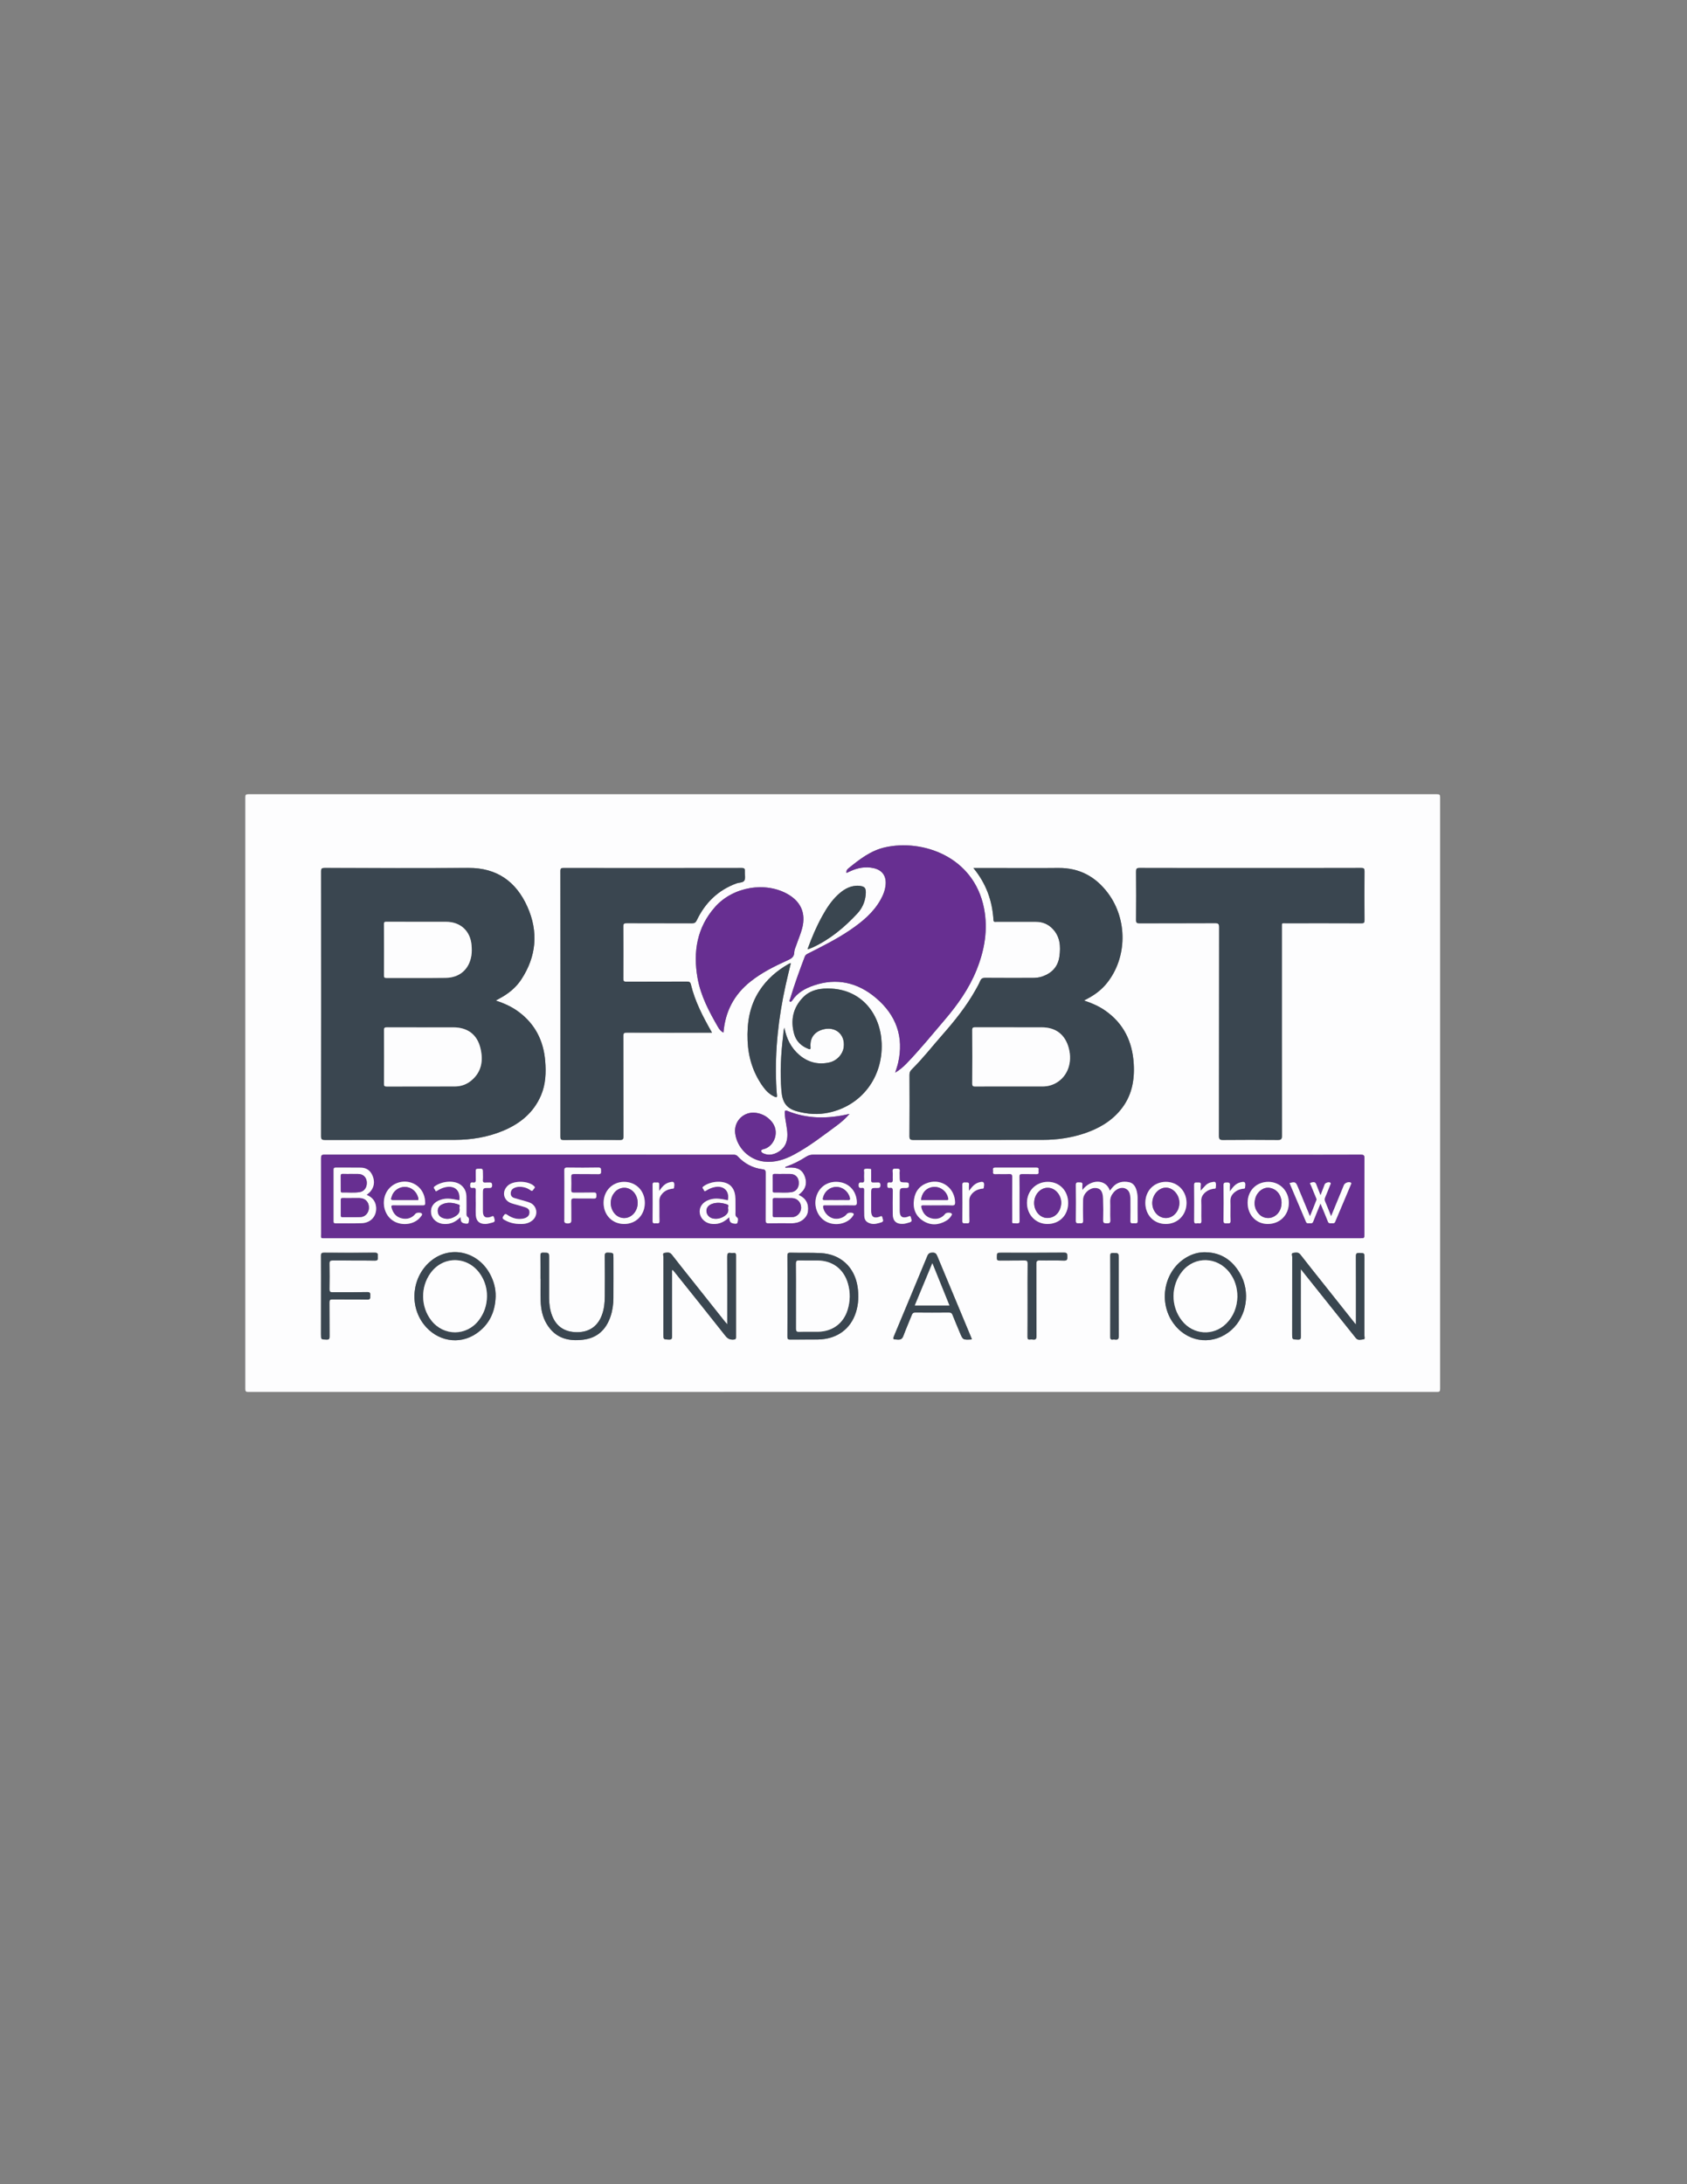 <?xml version="1.0" encoding="utf-8"?>
<!-- Generator: Adobe Illustrator 24.1.1, SVG Export Plug-In . SVG Version: 6.00 Build 0)  -->
<svg version="1.1" id="Layer_1" xmlns="http://www.w3.org/2000/svg" xmlns:xlink="http://www.w3.org/1999/xlink" x="0px" y="0px"
	 viewBox="0 0 612 792" style="enable-background:new 0 0 612 792;" xml:space="preserve">
<rect x="0" y="0" width="612" height="792" fill="#808080" stroke="none"/>
<style type="text/css">
	.st0{fill:#FDFDFE;}
	.st1{fill:#672F91;}
	.st2{fill:#3A4650;}
</style>
<g>
	<path class="st0" d="M305.72,504.7c-71.87,0-143.74,0-215.62,0.02c-0.9,0-1.11-0.2-1.11-1.11c0.02-71.5,0.02-143.01,0-214.51
		c0-0.9,0.2-1.11,1.11-1.11c143.74,0.02,287.49,0.02,431.23,0c0.9,0,1.11,0.2,1.11,1.11c-0.02,71.5-0.02,143.01,0,214.51
		c0,0.9-0.2,1.11-1.11,1.11C449.47,504.7,377.59,504.7,305.72,504.7z M289.75,433.25c0.25,0.13,0.42,0.22,0.58,0.31
		c2.15,1.14,3.07,2.99,2.8,5.62c-0.2,1.88-1.77,3.56-3.87,4.14c-0.66,0.18-1.33,0.27-2.02,0.26c-2.81-0.01-5.62-0.05-8.42,0.02
		c-0.95,0.02-1.11-0.31-1.11-1.17c0.04-5.7,0.01-11.39,0.03-17.09c0-0.82-0.07-1.22-1.1-1.35c-3.53-0.44-6.56-2.03-8.98-4.65
		c-0.47-0.51-0.93-0.64-1.56-0.64c-49.49,0.01-98.97,0.01-148.46-0.01c-0.97,0-1.19,0.28-1.18,1.21c0.03,9.15,0.02,18.29,0.02,27.44
		c0,1.8-0.3,1.64,1.68,1.64c77.16,0,154.31,0,231.47,0c47.92,0,95.84,0,143.77,0c1.54,0,1.54,0,1.54-1.55
		c0-9.15-0.02-18.3,0.03-27.44c0.01-1.09-0.31-1.31-1.34-1.3c-9.5,0.04-19.01,0.02-28.51,0.02c-56.7,0-113.41,0-170.11-0.02
		c-0.97,0-1.77,0.23-2.58,0.75c-2.22,1.44-4.58,2.63-7.08,3.53c-0.16,0.06-0.52-0.04-0.45,0.45c2.87-0.19,5.77-0.29,7.03,3.09
		C292.99,429.27,292.14,431.51,289.75,433.25z M179.85,362.81c0.54-0.29,0.95-0.53,1.36-0.75c3.16-1.69,5.91-3.88,7.89-6.88
		c5.52-8.39,6.28-17.33,2.2-26.42c-4.08-9.09-11.05-14.1-21.38-14.04c-17.4,0.1-34.8,0.04-52.2,0.01c-0.99,0-1.25,0.23-1.25,1.24
		c0.03,32.01,0.03,64.02-0.01,96.03c0,1.16,0.37,1.36,1.41,1.36c15.72-0.03,31.43,0,47.15-0.03c5.97-0.01,11.8-0.95,17.36-3.25
		c6.22-2.57,11.17-6.55,13.88-12.9c1.71-4.01,1.87-8.25,1.51-12.52c-0.62-7.33-3.67-13.36-9.65-17.78
		C185.66,365.04,182.9,363.79,179.85,362.81z M353.12,314.75c4.62,5.61,6.87,11.87,7.29,18.82c0.05,0.9,0.59,0.67,1.05,0.67
		c4.77,0.01,9.55,0.01,14.32,0c2.41,0,4.48,0.84,6.13,2.59c2.71,2.86,2.93,6.37,2.42,10.01c-0.51,3.67-2.68,5.96-6.09,7.2
		c-1.23,0.44-2.5,0.55-3.78,0.55c-5.7,0-11.39,0.03-17.08-0.02c-0.96-0.01-1.43,0.3-1.8,1.16c-0.48,1.14-1.1,2.22-1.71,3.3
		c-3.34,5.94-7.59,11.21-12.07,16.3c-3.66,4.15-7.05,8.54-11,12.42c-0.6,0.59-0.86,1.13-0.86,1.96c0.03,7.42,0.04,14.85-0.01,22.27
		c-0.01,1.15,0.34,1.37,1.41,1.37c15.68-0.03,31.36-0.01,47.04-0.03c5.04-0.01,9.99-0.7,14.78-2.27c5.19-1.71,9.82-4.29,13.35-8.59
		c4-4.87,5.15-10.53,4.79-16.66c-0.47-8.08-3.64-14.69-10.39-19.38c-2.31-1.6-4.86-2.71-7.66-3.63c0.48-0.25,0.83-0.44,1.18-0.62
		c2.8-1.46,5.28-3.35,7.25-5.84c7.27-9.2,7.41-22.92,0.27-32.48c-4.48-5.99-10.4-9.2-18.02-9.12c-7.26,0.08-14.52,0.02-21.78,0.02
		C359.22,314.75,356.3,314.75,353.12,314.75z M258.3,374.45c-3.23-5.68-6.16-11.24-7.64-17.41c-0.22-0.9-0.58-1.11-1.44-1.1
		c-7.34,0.03-14.68,0.01-22.01,0.04c-0.83,0-1.08-0.19-1.07-1.05c0.04-6.34,0.05-12.68-0.01-19.01c-0.01-1,0.33-1.16,1.23-1.16
		c7.9,0.03,15.8,0,23.7,0.04c0.87,0,1.3-0.22,1.7-1.06c3.04-6.34,7.71-10.94,14.39-13.39c1-0.37,2.46-0.23,2.91-1.09
		c0.46-0.89,0.08-2.2,0.16-3.31c0.07-0.91-0.16-1.21-1.16-1.21c-21.53,0.03-43.06,0.03-64.6,0.01c-0.85,0-1.15,0.13-1.15,1.08
		c0.03,32.13,0.03,64.26,0.01,96.4c0,0.87,0.18,1.15,1.11,1.14c6.82-0.04,13.63-0.05,20.45,0c1.09,0.01,1.31-0.32,1.31-1.35
		c-0.04-12.11-0.01-24.23-0.05-36.34c0-1.01,0.26-1.24,1.25-1.23c9.82,0.04,19.65,0.02,29.47,0.02
		C257.27,374.45,257.7,374.45,258.3,374.45z M453.61,314.75c-13.39,0-26.79,0.02-40.18-0.03c-1.09,0-1.3,0.3-1.29,1.32
		c0.05,5.86,0.05,11.71,0,17.57c-0.01,0.96,0.26,1.18,1.19,1.18c9.14-0.04,18.29,0,27.43-0.05c1.19-0.01,1.52,0.25,1.52,1.49
		c-0.04,25.23-0.02,50.47-0.06,75.7c0,1.19,0.33,1.43,1.46,1.42c6.62-0.06,13.23-0.06,19.85,0c1.19,0.01,1.53-0.25,1.53-1.5
		c-0.04-25.15-0.03-50.31-0.03-75.46c0-1.92-0.16-1.62,1.57-1.62c9.1-0.01,18.21-0.02,27.31,0.02c0.91,0,1.12-0.24,1.11-1.13
		c-0.04-5.9-0.05-11.79,0-17.69c0.01-0.98-0.2-1.26-1.22-1.25C480.4,314.76,467,314.75,453.61,314.75z M307.1,316.56
		c0.5-0.25,0.92-0.47,1.36-0.67c2.69-1.24,5.49-1.76,8.42-1.12c3.1,0.68,4.64,2.76,4.4,5.9c-0.15,2-0.87,3.82-1.83,5.54
		c-2.61,4.68-6.63,7.98-10.96,10.94c-4.9,3.36-10.22,5.98-15.5,8.66c-0.48,0.25-0.84,0.52-1.05,1.06c-1.93,5.09-3.8,10.2-5.34,15.42
		c-0.08,0.27-0.43,0.64-0.06,0.86c0.38,0.22,0.68-0.13,0.88-0.43c1.88-2.81,4.69-4.35,7.75-5.39c8.36-2.86,15.96-1.07,22.56,4.5
		c7.33,6.2,10.27,14.11,8.05,23.66c-0.25,1.08-0.64,2.12-1.04,3.45c1.67-1.01,2.94-2.09,4.09-3.29c4.88-5.05,9.31-10.49,13.86-15.83
		c4.7-5.51,8.87-11.38,11.59-18.15c2.89-7.21,4.2-14.66,2.68-22.36c-3.71-18.82-22.43-25.14-35.96-22.06
		c-5.2,1.18-9.28,4.4-13.3,7.67C307.28,315.29,306.94,315.76,307.1,316.56z M262.46,374.42c0.62-7.67,3.88-13.82,9.82-18.52
		c4.12-3.26,8.77-5.58,13.52-7.72c1.32-0.59,2.3-1.2,2.33-2.86c0.02-0.89,0.46-1.77,0.76-2.64c0.71-2.08,1.62-4.1,2.15-6.24
		c1.3-5.2-0.43-9.35-5.03-12.07c-8.14-4.82-20.02-2.92-26.6,4.49c-6.59,7.42-8.03,16.27-6.37,25.76c1.14,6.49,4.2,12.23,7.46,17.86
		C260.95,373.22,261.47,373.95,262.46,374.42z M284.55,372.63c-0.36,1.06-0.36,2.12-0.48,3.15c-0.8,6.58-1.14,13.17-0.6,19.79
		c0.35,4.28,1.9,6.37,5.65,7.4c3.79,1.05,7.68,1.3,11.54,0.47c11.91-2.55,19.64-12.81,19.17-25.15
		c-0.4-10.43-7.01-19.16-18.13-19.81c-3.89-0.23-7.63,0.31-10.45,3.23c-3.59,3.73-4.55,8.29-3.16,13.25
		c0.72,2.57,2.52,4.32,5.02,5.31c0.64,0.25,1,0.38,0.92-0.6c-0.26-3.2,1.3-5.43,4.31-6.33c4.59-1.37,8.31,1.67,7.73,6.33
		c-0.32,2.6-2.48,5-5.28,5.6c-4.06,0.89-7.72-0.08-10.87-2.77C286.93,379.92,285.29,376.54,284.55,372.63z M286.9,349.21
		c-0.41,0.15-0.6,0.2-0.77,0.3c-4.36,2.46-8.03,5.67-10.75,9.91c-3.51,5.49-4.43,11.58-4.17,17.94c0.24,6.03,1.97,11.57,5.47,16.51
		c1.12,1.59,2.45,2.96,4.27,3.78c0.65,0.29,1.03,0.39,0.91-0.6c-0.16-1.35-0.22-2.71-0.28-4.07c-0.51-12.12,0.83-24.06,3.46-35.88
		C285.61,354.53,286.25,351.98,286.9,349.21z M308.18,403.9c-7.75,1.84-15.23,1.9-22.56-1.09c-0.72-0.29-0.97-0.07-0.94,0.65
		c0.06,1.57,0.35,3.1,0.61,4.64c0.36,2.15,0.64,4.29-0.16,6.41c-1.08,2.84-4.72,4.81-7.39,4c-0.66-0.2-1.52-0.48-1.6-1.11
		c-0.08-0.62,0.86-0.69,1.37-0.86c3.41-1.18,5.5-6.25,2.37-9.91c-1.49-1.74-3.36-2.8-5.65-3.11c-4.4-0.61-8.08,3.01-7.53,7.42
		c0.66,5.29,5.14,9.65,10.44,10.25c3.92,0.45,7.46-0.7,10.83-2.49c5.61-2.99,10.6-6.9,15.7-10.65
		C305.28,406.86,306.78,405.54,308.18,403.9z M263.84,480.2c-0.48-0.55-0.72-0.8-0.93-1.07c-4.04-5.08-8.08-10.17-12.12-15.25
		c-2.37-2.98-4.77-5.94-7.08-8.96c-0.77-1-1.76-0.72-2.63-0.6c-0.83,0.12-0.39,1.01-0.39,1.52c-0.03,9.31-0.02,18.61-0.02,27.92
		c0,1.97,0,1.9,1.94,1.99c1.07,0.05,1.21-0.34,1.21-1.29c-0.04-7.58-0.02-15.16-0.01-22.74c0-0.41-0.14-0.85,0.17-1.31
		c0.28,0.33,0.52,0.59,0.75,0.86c6.16,7.7,12.34,15.39,18.44,23.13c0.82,1.04,1.66,1.42,2.92,1.35c0.76-0.04,0.92-0.27,0.92-0.98
		c-0.02-9.83-0.02-19.65,0-29.48c0-0.72-0.17-1.06-0.93-0.95c-0.31,0.04-0.65,0.06-0.96,0c-1.13-0.21-1.29,0.33-1.29,1.33
		c0.04,7.02,0.02,14.04,0.02,21.06C263.84,477.76,263.84,478.79,263.84,480.2z M471.89,460.18c3.93,4.92,7.63,9.55,11.33,14.19
		c2.88,3.6,5.77,7.2,8.64,10.81c0.8,1.01,1.87,0.55,2.78,0.48c0.69-0.05,0.33-0.93,0.34-1.41c0.02-9.35,0.02-18.7,0.02-28.05
		c0-1.86,0-1.81-1.91-1.87c-0.94-0.03-1.2,0.23-1.2,1.19c0.04,7.74,0.02,15.49,0.02,23.23c0,0.42,0,0.84,0,1.52
		c-0.3-0.33-0.4-0.44-0.49-0.55c-3.52-4.43-7.03-8.85-10.55-13.28c-3.04-3.83-6.12-7.64-9.11-11.51c-0.78-1.01-1.75-0.71-2.62-0.6
		c-0.77,0.1-0.35,0.94-0.35,1.42c-0.03,9.31-0.02,18.62-0.02,27.93c0,2.07,0,2.01,2.07,2.08c0.97,0.03,1.09-0.33,1.08-1.16
		c-0.04-5.14-0.02-10.27-0.02-15.41C471.89,466.3,471.89,463.42,471.89,460.18z M285.67,469.97c0,4.89,0.02,9.79-0.02,14.68
		c-0.01,0.81,0.16,1.11,1.04,1.1c3.33-0.05,6.65,0.02,9.98-0.03c6.88-0.1,11.95-3.75,13.87-9.96c0.91-2.96,1.03-5.98,0.59-9.04
		c-1.05-7.22-6.16-11.99-13.45-12.34c-3.64-0.17-7.29-0.05-10.94-0.14c-0.97-0.02-1.1,0.34-1.09,1.18
		C285.69,460.26,285.67,465.12,285.67,469.97z M437.45,454.08c-2.15-0.08-4.15,0.39-6.05,1.32c-9.23,4.53-11.76,17.23-5.05,25.29
		c5.32,6.4,14.15,7.07,20.38,1.56c5.64-4.99,6.99-13.86,3.07-20.56C447.04,456.98,443.04,454.21,437.45,454.08z M179.81,470.14
		c0.07-2.89-0.67-5.57-2.01-8.08c-4.39-8.29-14.41-10.58-21.4-4.9c-6.9,5.6-8.09,16.07-2.62,23.11c4.72,6.07,12.75,7.54,18.95,3.34
		C177.46,480.41,179.64,475.78,179.81,470.14z M196.07,463.71c0.01,0,0.03,0,0.04,0c0,2.69-0.08,5.38,0.02,8.06
		c0.11,2.95,0.68,5.83,2.24,8.38c3.13,5.11,7.74,6.29,13.18,5.64c5.1-0.61,8.31-3.63,9.93-8.42c0.72-2.14,1.04-4.37,1.05-6.62
		c0.03-4.85,0.01-9.71,0.01-14.56c0-1.95,0-1.89-1.98-1.96c-0.99-0.03-1.18,0.32-1.17,1.22c0.04,4.89,0.05,9.79,0.01,14.68
		c-0.02,2.33-0.25,4.64-1.1,6.85c-1.53,3.98-4.58,6.07-8.87,6.09c-4.5,0.02-7.61-2.01-9.15-6.03c-0.8-2.08-1.08-4.27-1.08-6.49
		c-0.01-4.73,0-9.47,0-14.2c0-2.16,0-2.11-2.18-2.12c-0.86-0.01-0.97,0.33-0.96,1.06C196.09,458.1,196.07,460.91,196.07,463.71z
		 M352.58,485.61c-0.17-0.42-0.31-0.74-0.44-1.07c-4.05-9.71-8.12-19.42-12.15-29.14c-0.35-0.85-0.75-1.21-1.73-1.19
		c-0.96,0.02-1.47,0.27-1.85,1.2c-3.94,9.54-7.93,19.06-11.91,28.59c-0.72,1.71-0.71,1.63,1.18,1.75c1.16,0.07,1.67-0.35,2.06-1.41
		c0.95-2.55,2.05-5.04,3.05-7.57c0.24-0.6,0.54-0.86,1.22-0.85c4.09,0.03,8.18,0.04,12.27,0c0.74-0.01,1.04,0.29,1.29,0.93
		c0.84,2.12,1.74,4.22,2.61,6.32c1.11,2.67,1.11,2.67,4.01,2.54C352.28,485.71,352.36,485.67,352.58,485.61z M292.95,344.17
		c0.36-0.06,0.48-0.06,0.59-0.1c0.41-0.16,0.82-0.31,1.22-0.49c6.32-2.91,11.55-7.27,16.25-12.31c1.74-1.87,2.8-4.18,3.05-6.78
		c0.25-2.59-0.3-3.21-2.94-3.33c-0.2-0.01-0.4,0.02-0.59,0.03c-2.71,0.2-4.81,1.62-6.7,3.4c-2.29,2.17-3.98,4.79-5.5,7.53
		C296.2,335.92,294.5,339.91,292.95,344.17z M116.46,469.9c0,4.61,0,9.22,0,13.83c0,2.01,0,1.95,2.01,2.01
		c0.95,0.03,1.11-0.31,1.1-1.17c-0.04-4.09,0.01-8.18-0.04-12.27c-0.01-0.88,0.18-1.15,1.11-1.14c4.21,0.05,8.42-0.03,12.62,0.06
		c1.32,0.03,1-0.73,1.06-1.44c0.06-0.81,0-1.29-1.09-1.27c-4.21,0.07-8.42,0.01-12.62,0.05c-0.84,0.01-1.08-0.22-1.07-1.07
		c0.05-3.09,0.06-6.17,0-9.26c-0.02-0.95,0.25-1.2,1.2-1.19c5.09,0.05,10.18-0.03,15.27,0.06c1.32,0.02,1.04-0.73,1.05-1.44
		c0.01-0.74,0.2-1.45-1.07-1.44c-6.13,0.07-12.26,0.05-18.39,0.01c-0.87-0.01-1.15,0.18-1.14,1.11
		C116.48,460.2,116.46,465.05,116.46,469.9z M372.78,471.41c0,4.45,0.01,8.9-0.02,13.36c0,0.71,0.15,1.06,0.92,0.96
		c0.31-0.04,0.65-0.05,0.96,0c1.11,0.18,1.38-0.27,1.38-1.36c-0.05-8.7-0.01-17.41-0.05-26.11c0-0.94,0.24-1.23,1.2-1.21
		c2.93,0.06,5.86-0.05,8.78,0.06c1.18,0.04,1.29-0.42,1.25-1.37c-0.04-0.86,0.14-1.54-1.23-1.52c-7.58,0.08-15.15,0.04-22.73,0.04
		c-1.6,0-1.56,0-1.59,1.84c-0.01,0.79,0.21,1.01,1,1c3.01-0.05,6.01,0.02,9.02-0.04c0.9-0.02,1.15,0.22,1.14,1.13
		C372.75,462.59,372.78,467,372.78,471.41z M402.78,469.93c0,0.24,0,0.48,0,0.72c0,4.69,0.02,9.38-0.02,14.07
		c0,0.75,0.16,1.14,0.98,1.01c0.23-0.04,0.48-0.04,0.72,0c1.06,0.16,1.41-0.19,1.4-1.34c-0.05-9.34-0.03-18.68-0.03-28.02
		c0-2.05,0-2-2-2.04c-0.83-0.02-1.08,0.19-1.07,1.05C402.8,460.22,402.78,465.07,402.78,469.93z M284.39,434.43
		c-1.12,0-2.25,0.02-3.37-0.01c-0.53-0.01-0.7,0.18-0.69,0.7c0.02,1.84,0.02,3.69,0,5.54c-0.01,0.5,0.14,0.72,0.68,0.71
		c2.16-0.03,4.33,0.05,6.49-0.04c1.77-0.08,3.19-1.76,3.13-3.51c-0.07-1.94-1.46-3.35-3.36-3.38
		C286.31,434.42,285.35,434.43,284.39,434.43z M284.12,425.68c-1,0-2,0.02-3-0.01c-0.53-0.01-0.81,0.09-0.79,0.71
		c0.04,1.76,0.01,3.52,0.01,5.29c0,0.38-0.01,0.74,0.53,0.73c2.12-0.06,4.25,0.2,6.35-0.13c1.75-0.28,2.75-1.85,2.55-3.76
		c-0.18-1.75-1.33-2.8-3.12-2.82C285.8,425.67,284.96,425.68,284.12,425.68z"/>
	<path class="st1" d="M289.75,433.25c2.39-1.74,3.24-3.98,2.2-6.74c-1.27-3.38-4.17-3.28-7.03-3.09c-0.07-0.48,0.29-0.39,0.45-0.45
		c2.5-0.9,4.85-2.1,7.08-3.53c0.81-0.52,1.61-0.75,2.58-0.75c56.7,0.02,113.41,0.02,170.11,0.02c9.5,0,19.01,0.02,28.51-0.02
		c1.03,0,1.35,0.21,1.34,1.3c-0.05,9.15-0.03,18.29-0.03,27.44c0,1.55,0,1.55-1.54,1.55c-47.92,0-95.84,0-143.77,0
		c-77.16,0-154.31,0-231.47,0c-1.98,0-1.68,0.16-1.68-1.64c-0.01-9.15,0.01-18.3-0.02-27.44c0-0.93,0.22-1.21,1.18-1.21
		c49.49,0.02,98.97,0.02,148.46,0.01c0.63,0,1.1,0.13,1.56,0.64c2.42,2.63,5.45,4.21,8.98,4.65c1.02,0.13,1.1,0.53,1.1,1.35
		c-0.02,5.7,0,11.39-0.03,17.09c-0.01,0.86,0.16,1.19,1.11,1.17c2.81-0.07,5.61-0.03,8.42-0.02c0.69,0,1.36-0.08,2.02-0.26
		c2.09-0.58,3.67-2.27,3.87-4.14c0.28-2.62-0.64-4.47-2.8-5.62C290.17,433.47,290,433.38,289.75,433.25z M133.01,433.27
		c0.52-0.46,0.96-0.76,1.29-1.15c1.44-1.67,1.71-3.58,0.93-5.61c-0.74-1.93-2.16-3.08-4.27-3.12c-3.04-0.05-6.09,0-9.13-0.03
		c-0.64-0.01-0.81,0.21-0.81,0.83c0.02,6.21,0.02,12.42,0,18.63c0,0.56,0.15,0.77,0.74,0.76c3.16-0.03,6.33,0.07,9.49-0.06
		c3.35-0.13,5.5-2.65,5.18-5.9C136.23,435.53,135.04,434.11,133.01,433.27z M392.66,431.5c0-0.7-0.06-1.25,0.01-1.79
		c0.13-1.05-0.55-0.92-1.21-0.94c-0.68-0.02-1.19-0.07-1.18,0.94c0.06,4.29,0.07,8.58,0,12.88c-0.02,1.11,0.56,1,1.25,0.98
		c0.68-0.02,1.43,0.25,1.39-0.99c-0.09-2.52-0.06-5.05-0.01-7.58c0.04-2.16,2.2-4.21,4.32-4.22c1.93-0.01,2.85,1.13,2.93,3.86
		c0.08,2.6,0.11,5.21,0.03,7.82c-0.03,1.06,0.43,1.12,1.26,1.14c0.9,0.02,1.38-0.07,1.33-1.19c-0.1-2.24,0.02-4.49-0.05-6.74
		c-0.04-1.3,0.44-2.35,1.23-3.29c1.15-1.37,2.83-1.98,4.16-1.46c1.61,0.63,1.86,2.06,1.96,3.55c0.02,0.24,0.01,0.48,0.01,0.72
		c0,2.49,0.05,4.98-0.02,7.46c-0.04,1.3,0.83,0.86,1.45,0.92c0.66,0.06,1.22,0.12,1.19-0.91c-0.08-2.77-0.01-5.54-0.03-8.3
		c-0.01-1.05-0.16-2.08-0.5-3.07c-0.43-1.29-1.23-2.33-2.6-2.6c-2.25-0.45-4.31-0.04-5.91,1.78c-0.36,0.41-0.69,0.83-1.06,1.29
		C401.28,427.51,395.78,427.41,392.66,431.5z M479.04,436.41c0.97,2.34,1.86,4.43,2.68,6.54c0.26,0.67,0.71,0.66,1.24,0.62
		c0.52-0.04,1.09,0.2,1.4-0.55c1.88-4.5,3.8-8.99,5.7-13.49c0.1-0.23,0.31-0.5-0.07-0.72c-0.72-0.41-2.13,0.1-2.46,0.91
		c-0.41,1-0.81,2-1.23,3c-1.11,2.69-2.22,5.38-3.42,8.29c-0.77-1.92-1.43-3.61-2.15-5.28c-0.24-0.57-0.24-1.04,0-1.59
		c0.64-1.47,1.22-2.96,1.81-4.45c0.11-0.27,0.41-0.56,0.04-0.84c-0.48-0.36-1.79,0.03-2.02,0.61c-0.49,1.24-0.96,2.5-1.52,3.96
		c-0.6-1.53-1.09-2.8-1.59-4.06c-0.42-1.06-1.36-0.62-1.96-0.48c-0.54,0.13,0.01,0.73,0.14,1.08c0.55,1.42,1.16,2.81,1.73,4.22
		c0.12,0.29,0.32,0.66,0.23,0.9c-0.73,1.93-1.53,3.83-2.38,5.94c-1.54-3.73-2.98-7.2-4.42-10.67c-0.73-1.76-1.01-1.9-2.98-1.34
		c1.99,4.68,3.99,9.34,5.95,14.02c0.35,0.83,0.99,0.47,1.53,0.55c0.52,0.07,0.88-0.06,1.1-0.63
		C477.2,440.85,478.07,438.79,479.04,436.41z M304.55,437.05c1.76,0,3.53-0.05,5.29,0.02c0.87,0.04,1.01-0.37,1-1.07
		c-0.09-4.38-3.22-7.47-7.57-7.45c-3.48,0.01-6.21,2.09-7.17,5.47c-0.93,3.26,0.39,6.92,3.13,8.67c2.79,1.79,6.72,1.51,9.19-0.64
		c0.46-0.4,0.83-0.87,1.15-1.38c0.11-0.17,0.21-0.37,0.09-0.56c-0.3-0.51-1.98-0.47-2.37,0.04c-1.11,1.45-3.27,2.15-5.08,1.65
		c-1.81-0.51-3.34-2.23-3.6-3.99c-0.09-0.58,0.05-0.77,0.65-0.76C301.02,437.07,302.79,437.05,304.55,437.05z M147.99,437.05
		c1.8,0,3.61-0.02,5.41,0.01c0.6,0.01,0.86-0.14,0.85-0.8c-0.04-2.26-0.71-4.27-2.39-5.83c-3.13-2.91-8.23-2.52-10.93,0.81
		c-2.71,3.33-2.07,8.68,1.32,11.17c3.21,2.35,8.18,1.76,10.39-1.24c0.23-0.31,0.61-0.62,0.41-1.06c-0.24-0.5-1.91-0.49-2.29-0.01
		c-1.32,1.65-3.09,2.16-5.06,1.69c-2-0.48-3.17-1.93-3.67-3.91c-0.15-0.59-0.03-0.86,0.67-0.84
		C144.46,437.08,146.22,437.05,147.99,437.05z M340.24,437.05c1.72,0,3.45-0.05,5.17,0.02c0.88,0.03,1.07-0.3,1.06-1.11
		c-0.1-5.13-4.73-8.61-9.63-7.16c-2.97,0.88-4.76,2.94-5.24,5.97c-0.52,3.27,0.43,6.09,3.31,7.92c2.71,1.72,5.54,1.57,8.3-0.03
		c0.77-0.45,1.4-1.06,1.88-1.83c0.14-0.23,0.37-0.47,0.15-0.76c-0.34-0.47-1.93-0.44-2.3,0.02c-1.31,1.68-3.09,2.16-5.05,1.69
		c-1.99-0.48-3.16-1.93-3.65-3.92c-0.16-0.63,0.03-0.84,0.7-0.83C336.71,437.07,338.48,437.05,340.24,437.05z M226.43,443.82
		c4.32,0,7.49-3.24,7.49-7.65c0-4.39-3.19-7.62-7.52-7.62c-4.24,0-7.41,3.25-7.43,7.59C218.96,440.57,222.12,443.82,226.43,443.82z
		 M459.88,443.82c4.41,0.02,7.67-3.21,7.68-7.61c0.01-4.32-3.19-7.65-7.38-7.66c-4.37-0.02-7.55,3.16-7.56,7.55
		C452.59,440.53,455.67,443.8,459.88,443.82z M387.5,436.22c0.01-4.43-3.09-7.66-7.34-7.67c-4.33-0.02-7.58,3.24-7.6,7.6
		c-0.01,4.34,3.19,7.66,7.4,7.67C384.35,443.83,387.49,440.66,387.5,436.22z M422.97,428.55c-4.28,0-7.44,3.2-7.46,7.56
		c-0.02,4.48,3.09,7.71,7.43,7.71c4.3,0,7.53-3.3,7.51-7.68C430.42,431.82,427.2,428.55,422.97,428.55z M264.52,441.37
		c0.09,0.59,0.1,0.95,0.21,1.28c0.25,0.76,0.93,0.96,1.62,1.03c0.41,0.04,1.02,0.13,1.16-0.32c0.18-0.59,0.35-1.56-0.06-1.83
		c-0.91-0.62-0.61-1.4-0.64-2.14c-0.04-1.52,0.02-3.05-0.02-4.57c-0.05-1.7-0.3-3.3-1.56-4.66c-2.19-2.37-7.38-2.03-10.13,0.09
		c-0.62,0.48,0.15,0.9,0.27,1.34c0.14,0.52,0.48,0.36,0.82,0.13c0.98-0.65,2.04-1.09,3.2-1.31c3.26-0.6,5.37,1.58,4.65,4.82
		c-3.34-0.75-4.97-0.79-6.85-0.14c-2.34,0.81-3.63,2.68-3.32,4.8c0.33,2.25,2.32,3.85,4.76,3.94
		C260.91,443.92,262.78,443.1,264.52,441.37z M167.04,441.32c0.07,0.54,0.1,0.81,0.14,1.08c0.13,0.89,0.79,1.14,1.54,1.25
		c0.47,0.07,1.17,0.15,1.25-0.32c0.11-0.66,0.49-1.5-0.33-2.07c-0.46-0.33-0.41-0.84-0.41-1.32c-0.01-2.04,0.03-4.09-0.02-6.13
		c-0.05-1.73-0.71-3.19-2.16-4.23c-2.35-1.7-6.76-1.31-9.4,0.64c-0.68,0.5,0.15,0.96,0.27,1.43c0.12,0.48,0.46,0.28,0.74,0.1
		c0.88-0.57,1.81-1,2.84-1.24c3.48-0.8,5.62,1.17,5.15,4.74c-3.57-0.76-4.95-0.8-6.85-0.17c-2.44,0.8-3.7,2.6-3.39,4.85
		c0.3,2.21,2.32,3.82,4.78,3.91C163.45,443.91,165.32,443.08,167.04,441.32z M204.74,433.5c0,2.85,0,5.7,0,8.54
		c0,0.79-0.27,1.57,1.16,1.6c1.48,0.03,1.37-0.7,1.36-1.66c-0.03-2.09,0.03-4.17-0.03-6.26c-0.03-0.88,0.19-1.19,1.12-1.16
		c2.36,0.07,4.73-0.03,7.1,0.05c0.95,0.03,0.89-0.47,0.91-1.11c0.02-0.68-0.03-1.1-0.93-1.07c-2.4,0.07-4.81,0-7.22,0.04
		c-0.72,0.01-1-0.19-0.98-0.94c0.05-1.6,0.06-3.21,0-4.81c-0.03-0.82,0.26-1,1.03-0.99c2.93,0.04,5.85-0.02,8.78,0.04
		c0.92,0.02,1.07-0.34,1.01-1.11c-0.05-0.67,0.14-1.31-0.98-1.29c-3.77,0.07-7.54,0.06-11.31,0.01c-0.9-0.01-1.04,0.33-1.03,1.11
		C204.77,427.48,204.74,430.49,204.74,433.5z M369.85,434.64c0-2.65,0.03-5.29-0.02-7.94c-0.02-0.8,0.23-1.01,1-0.99
		c1.72,0.06,3.45-0.02,5.17,0.03c0.81,0.03,0.85-0.43,0.76-0.98c-0.09-0.53,0.43-1.39-0.73-1.39c-5.01,0.01-10.02,0.01-15.02,0
		c-1.16,0-0.63,0.87-0.72,1.4c-0.09,0.55-0.04,1,0.77,0.97c1.68-0.06,3.37,0.04,5.05-0.04c0.9-0.04,1.13,0.22,1.12,1.12
		c-0.05,5.05-0.04,10.1-0.01,15.15c0.01,1.8-0.41,1.53,1.68,1.62c0.83,0.03,0.99-0.27,0.98-1.02
		C369.83,439.93,369.85,437.28,369.85,434.64z M189.13,443.82c1.58,0,2.88-0.38,4-1.3c2.17-1.8,1.79-5.14-0.74-6.34
		c-0.54-0.25-1.12-0.43-1.69-0.59c-1.38-0.4-2.77-0.75-4.15-1.18c-0.79-0.24-1.29-0.77-1.28-1.68c0.01-0.89,0.38-1.54,1.18-1.93
		c0.58-0.28,1.19-0.45,1.85-0.46c1.53-0.03,2.94,0.36,4.17,1.27c0.64,0.48,0.85-0.01,1.1-0.4c0.2-0.31,0.73-0.56,0.2-1.09
		c-2.02-2-7.43-2.14-9.54-0.21c-2.29,2.11-1.66,5.34,1.26,6.38c0.6,0.21,1.23,0.36,1.84,0.54c1.11,0.32,2.24,0.59,3.33,0.98
		c0.78,0.27,1.4,0.75,1.42,1.72c0.02,1.02-0.5,1.66-1.37,2.06c-0.32,0.15-0.68,0.23-1.03,0.3c-2.09,0.38-3.98-0.22-5.67-1.4
		c-0.77-0.53-0.97-0.13-1.36,0.4c-0.45,0.62-0.44,0.98,0.25,1.39C184.68,443.33,186.57,443.86,189.13,443.82z M172.58,435.97
		c0.01,0,0.02,0,0.03,0c0,1.56-0.08,3.13,0.02,4.69c0.14,2.16,1.38,3.19,3.57,3.13c0.85-0.02,1.64-0.32,2.46-0.51
		c1.23-0.29,0.75-1.03,0.59-1.74c-0.22-1-0.79-0.43-1.25-0.29c-1.91,0.59-2.81-0.07-2.82-2.08c0-2.08,0-4.17,0-6.25
		c0-2.16,0-2.19,2.19-2.17c0.74,0.01,1.16-0.05,1.16-1c0-0.98-0.48-1.02-1.19-0.97c-0.36,0.03-0.73-0.03-1.08,0.01
		c-0.81,0.1-1.18-0.14-1.09-1.03c0.08-0.75,0.02-1.52,0.02-2.28c0-1.79,0-1.77-1.84-1.69c-0.57,0.02-0.77,0.19-0.76,0.76
		c0.03,1.04-0.03,2.09,0.02,3.12c0.04,0.78-0.12,1.26-1.03,1.1c-0.82-0.14-0.97,0.25-1,1c-0.03,0.86,0.34,1.05,1.06,0.94
		c0.85-0.13,0.99,0.31,0.96,1.03C172.55,433.16,172.58,434.57,172.58,435.97z M313.51,436.2C313.52,436.2,313.52,436.2,313.51,436.2
		c0.01,1.52-0.02,3.05,0.02,4.57c0.04,1.59,0.72,2.4,2.25,2.85c1.35,0.4,2.6-0.02,3.87-0.4c1.15-0.34,0.58-1.03,0.46-1.69
		c-0.17-0.96-0.7-0.46-1.13-0.32c-2.01,0.65-2.96-0.04-2.96-2.17c0-2.05,0-4.09,0-6.14c0-2.17,0-2.18,2.11-2.17
		c0.75,0.01,1.26,0.03,1.25-1.03c-0.01-1.03-0.55-0.96-1.21-0.93c-0.44,0.02-0.88-0.02-1.32,0.01c-0.63,0.05-0.85-0.22-0.84-0.84
		c0.03-1.12,0.01-2.25,0-3.37c0-0.26,0.11-0.69-0.23-0.73c-0.67-0.08-1.4-0.17-2.03,0.02c-0.51,0.16-0.22,0.85-0.24,1.3
		c-0.04,0.88-0.05,1.77,0,2.65c0.04,0.72-0.18,1.06-0.94,0.96c-0.71-0.09-1.07,0.07-1.08,0.94c-0.01,0.92,0.39,1.11,1.15,1
		c0.71-0.1,0.88,0.24,0.87,0.89C313.49,433.15,313.51,434.67,313.51,436.2z M326.37,426.26c0-0.48-0.06-0.97,0.01-1.44
		c0.2-1.23-0.64-0.99-1.33-1.02c-0.75-0.04-1.33-0.04-1.21,1.02c0.11,0.95-0.03,1.93,0.04,2.88c0.06,0.83-0.21,1.21-1.06,1.08
		c-0.76-0.12-0.97,0.22-0.94,0.95c0.02,0.65,0.08,1.14,0.9,1c0.94-0.16,1.13,0.27,1.11,1.14c-0.05,2.81-0.03,5.61-0.02,8.42
		c0.01,2.41,1.27,3.61,3.68,3.5c0.85-0.04,1.64-0.32,2.45-0.55c1.14-0.34,0.59-1.04,0.46-1.7c-0.18-0.97-0.72-0.44-1.14-0.31
		c-1.97,0.63-2.94-0.05-2.94-2.07c-0.01-2,0-4.01,0-6.01c0-2.34,0-2.39,2.36-2.38c0.84,0,0.97-0.32,0.98-1.05
		c0.02-0.76-0.25-0.93-0.97-0.94c-2.38-0.02-2.38-0.05-2.38-2.39C326.37,426.34,326.37,426.3,326.37,426.26z M435.58,431.77
		c0-0.85-0.06-1.5,0.01-2.12c0.12-1.01-0.54-0.88-1.13-0.86c-0.59,0.02-1.29-0.24-1.28,0.86c0.05,4.36,0.04,8.73,0.01,13.09
		c-0.01,1.35,0.95,0.72,1.52,0.82c0.61,0.1,1.14,0.11,1.1-0.86c-0.08-2.4,0.04-4.81-0.05-7.21c-0.05-1.4,0.54-2.37,1.53-3.21
		c0.85-0.72,1.86-1.08,2.94-1.25c0.3-0.05,0.75,0.07,0.79-0.34c0.07-0.63,0.18-1.35-0.06-1.88c-0.2-0.43-0.94-0.22-1.44-0.13
		c-0.84,0.16-1.6,0.54-2.2,1.15C436.78,430.4,436.27,431.01,435.58,431.77z M351.51,431.81c0-0.87-0.06-1.5,0.01-2.11
		c0.13-1.08-0.59-0.9-1.22-0.92c-0.66-0.02-1.21-0.1-1.2,0.93c0.06,4.32,0.06,8.65,0,12.97c-0.02,1.08,0.6,0.91,1.22,0.89
		c0.61-0.02,1.38,0.31,1.34-0.89c-0.08-2.44,0-4.88-0.04-7.32c-0.01-0.85,0.24-1.56,0.74-2.22c0.92-1.21,2.19-1.82,3.65-2.09
		c0.33-0.06,0.82,0.08,0.87-0.42c0.06-0.62,0.29-1.38-0.11-1.85c-0.34-0.39-1.05-0.17-1.59-0.03c-1.05,0.27-1.87,0.88-2.56,1.69
		C352.3,430.82,352,431.21,351.51,431.81z M239.13,431.85c0-0.97-0.02-1.63,0.01-2.28c0.05-1.16-0.81-0.7-1.35-0.77
		c-0.58-0.07-1.06-0.08-1.05,0.81c0.04,4.37,0.05,8.74,0,13.11c-0.01,1.11,0.67,0.85,1.25,0.85c0.59,0,1.29,0.26,1.25-0.85
		c-0.07-2.4,0.02-4.81-0.04-7.21c-0.03-1.14,0.41-2.02,1.14-2.8c0.92-0.97,2.08-1.47,3.38-1.67c0.3-0.05,0.72,0.06,0.79-0.37
		c0.09-0.63,0.26-1.36-0.08-1.87c-0.28-0.42-0.97-0.2-1.47-0.09c-1.18,0.26-2.1,0.94-2.86,1.87
		C239.83,430.9,239.58,431.25,239.13,431.85z M446.17,432c0-0.94-0.06-1.58,0.01-2.21c0.11-0.92-0.34-1.05-1.12-1.02
		c-0.68,0.03-1.2-0.05-1.19,0.96c0.05,4.29,0.06,8.57-0.01,12.86c-0.02,1.09,0.56,1.01,1.26,0.99c0.66-0.02,1.32,0.19,1.28-0.96
		c-0.1-2.36,0.03-4.73-0.05-7.09c-0.05-1.49,0.63-2.52,1.72-3.37c0.84-0.65,1.81-1.01,2.86-1.14c0.3-0.03,0.72,0.04,0.74-0.42
		c0.02-0.63,0.29-1.39-0.13-1.85c-0.34-0.37-1.05-0.15-1.59-0.02C448.26,429.16,447.28,430.42,446.17,432z"/>
	<path class="st2" d="M179.85,362.81c3.05,0.98,5.81,2.24,8.28,4.06c5.98,4.42,9.04,10.45,9.65,17.78c0.36,4.27,0.2,8.51-1.51,12.52
		c-2.71,6.35-7.66,10.33-13.88,12.9c-5.55,2.29-11.38,3.23-17.36,3.25c-15.72,0.04-31.43,0-47.15,0.03c-1.05,0-1.42-0.2-1.41-1.36
		c0.04-32.01,0.03-64.02,0.01-96.03c0-1.01,0.27-1.24,1.25-1.24c17.4,0.03,34.8,0.1,52.2-0.01c10.32-0.06,17.3,4.94,21.38,14.04
		c4.08,9.09,3.32,18.03-2.2,26.42c-1.98,3.01-4.73,5.2-7.89,6.88C180.8,362.28,180.38,362.51,179.85,362.81z M153.14,372.53
		c-4.25,0-8.49,0.02-12.74-0.02c-0.77-0.01-1.11,0.08-1.11,1c0.04,6.49,0.04,12.99,0,19.48c0,0.81,0.24,0.98,1,0.98
		c8.25-0.03,16.51,0,24.76-0.03c2.14-0.01,4.1-0.68,5.78-2.03c3.84-3.1,4.53-7.22,3.48-11.72c-1.18-5.06-4.68-7.67-9.88-7.67
		C160.67,372.53,156.91,372.53,153.14,372.53z M151.6,334.25c-3.77,0-7.54,0.01-11.3-0.01c-0.63,0-1.01,0.01-1,0.86
		c0.04,6.22,0.03,12.43,0.01,18.65c0,0.7,0.22,0.87,0.89,0.87c7.18-0.02,14.35,0.06,21.53-0.04c5.07-0.07,8.47-3.12,9.28-8.02
		c0.2-1.23,0.17-2.48,0.08-3.72c-0.4-5.24-4-8.58-9.25-8.58C158.42,334.25,155.01,334.25,151.6,334.25z"/>
	<path class="st2" d="M353.12,314.75c3.18,0,6.1,0,9.02,0c7.26,0,14.52,0.06,21.78-0.02c7.62-0.08,13.54,3.13,18.02,9.12
		c7.15,9.56,7,23.27-0.27,32.48c-1.97,2.5-4.44,4.38-7.25,5.84c-0.35,0.18-0.7,0.37-1.18,0.62c2.8,0.92,5.35,2.02,7.66,3.63
		c6.76,4.69,9.92,11.3,10.39,19.38c0.36,6.13-0.79,11.8-4.79,16.66c-3.53,4.29-8.16,6.88-13.35,8.59c-4.8,1.58-9.75,2.27-14.78,2.27
		c-15.68,0.02-31.36,0-47.04,0.03c-1.06,0-1.42-0.22-1.41-1.37c0.06-7.42,0.04-14.85,0.01-22.27c0-0.83,0.26-1.37,0.86-1.96
		c3.95-3.88,7.34-8.27,11-12.42c4.49-5.09,8.73-10.36,12.07-16.3c0.61-1.08,1.23-2.17,1.71-3.3c0.37-0.86,0.84-1.17,1.8-1.16
		c5.69,0.05,11.39,0.03,17.08,0.02c1.29,0,2.56-0.11,3.78-0.55c3.41-1.23,5.58-3.53,6.09-7.2c0.51-3.65,0.29-7.15-2.42-10.01
		c-1.66-1.75-3.72-2.59-6.13-2.59c-4.77,0-9.55,0-14.32,0c-0.46,0-1,0.23-1.05-0.67C359.99,326.62,357.74,320.35,353.12,314.75z
		 M366.24,393.95c4.01,0,8.01,0,12.02,0c1.76,0,3.41-0.43,4.93-1.31c4.1-2.37,5.9-7.31,4.56-12.48c-1.29-4.98-4.7-7.64-9.8-7.64
		c-8.05,0-16.11,0.01-24.16-0.02c-0.8,0-1.09,0.14-1.09,1.03c0.04,6.45,0.05,12.91,0,19.36c-0.01,0.97,0.33,1.08,1.16,1.08
		C357.99,393.93,362.12,393.95,366.24,393.95z"/>
	<path class="st2" d="M258.3,374.45c-0.6,0-1.02,0-1.45,0c-9.82,0-19.65,0.02-29.47-0.02c-0.99,0-1.25,0.22-1.25,1.23
		c0.04,12.11,0.01,24.23,0.05,36.34c0,1.03-0.21,1.36-1.31,1.35c-6.82-0.05-13.63-0.05-20.45,0c-0.93,0.01-1.11-0.27-1.11-1.14
		c0.02-32.13,0.02-64.26-0.01-96.4c0-0.95,0.3-1.09,1.15-1.08c21.53,0.02,43.06,0.03,64.6-0.01c0.99,0,1.22,0.31,1.16,1.21
		c-0.08,1.12,0.31,2.42-0.16,3.31c-0.45,0.86-1.91,0.73-2.91,1.09c-6.68,2.45-11.35,7.05-14.39,13.39c-0.4,0.83-0.83,1.06-1.7,1.06
		c-7.9-0.03-15.8-0.01-23.7-0.04c-0.9,0-1.23,0.16-1.23,1.16c0.05,6.34,0.04,12.68,0.01,19.01c-0.01,0.86,0.25,1.05,1.07,1.05
		c7.34-0.03,14.68-0.01,22.01-0.04c0.86,0,1.23,0.2,1.44,1.1C252.14,363.22,255.07,368.77,258.3,374.45z"/>
	<path class="st2" d="M453.61,314.75c13.39,0,26.79,0.01,40.18-0.03c1.02,0,1.23,0.27,1.22,1.25c-0.05,5.9-0.04,11.79,0,17.69
		c0.01,0.89-0.2,1.13-1.11,1.13c-9.1-0.04-18.21-0.03-27.31-0.02c-1.73,0-1.57-0.29-1.57,1.62c0,25.15-0.01,50.31,0.03,75.46
		c0,1.25-0.34,1.51-1.53,1.5c-6.62-0.06-13.23-0.06-19.85,0c-1.13,0.01-1.46-0.23-1.46-1.42c0.04-25.23,0.02-50.47,0.06-75.7
		c0-1.24-0.32-1.5-1.52-1.49c-9.14,0.05-18.29,0.02-27.43,0.05c-0.93,0-1.2-0.22-1.19-1.18c0.05-5.86,0.05-11.71,0-17.57
		c-0.01-1.02,0.19-1.33,1.29-1.32C426.82,314.76,440.22,314.75,453.61,314.75z"/>
	<path class="st1" d="M307.1,316.56c-0.15-0.8,0.19-1.27,0.62-1.62c4.02-3.27,8.1-6.49,13.3-7.67c13.52-3.08,32.25,3.24,35.96,22.06
		c1.52,7.7,0.21,15.15-2.68,22.36c-2.72,6.77-6.89,12.65-11.59,18.15c-4.55,5.34-8.98,10.78-13.86,15.83
		c-1.16,1.2-2.43,2.27-4.09,3.29c0.41-1.33,0.79-2.37,1.04-3.45c2.22-9.55-0.72-17.47-8.05-23.66c-6.6-5.58-14.2-7.36-22.56-4.5
		c-3.06,1.05-5.87,2.58-7.75,5.39c-0.2,0.3-0.5,0.65-0.88,0.43c-0.38-0.22-0.02-0.59,0.06-0.86c1.54-5.22,3.41-10.34,5.34-15.42
		c0.2-0.54,0.57-0.82,1.05-1.06c5.28-2.69,10.6-5.31,15.5-8.66c4.33-2.96,8.34-6.26,10.96-10.94c0.96-1.72,1.68-3.54,1.83-5.54
		c0.23-3.13-1.31-5.22-4.4-5.9c-2.93-0.64-5.73-0.12-8.42,1.12C308.02,316.09,307.6,316.31,307.1,316.56z"/>
	<path class="st1" d="M262.46,374.42c-1-0.47-1.51-1.2-1.95-1.95c-3.26-5.63-6.32-11.37-7.46-17.86
		c-1.66-9.49-0.22-18.34,6.37-25.76c6.58-7.41,18.46-9.31,26.6-4.49c4.6,2.72,6.33,6.87,5.03,12.07c-0.54,2.14-1.44,4.16-2.15,6.24
		c-0.3,0.87-0.74,1.75-0.76,2.64c-0.04,1.66-1.02,2.27-2.33,2.86c-4.75,2.14-9.4,4.46-13.52,7.72
		C266.34,360.6,263.09,366.74,262.46,374.42z"/>
	<path class="st2" d="M284.55,372.63c0.74,3.92,2.38,7.29,5.39,9.87c3.15,2.7,6.81,3.66,10.87,2.77c2.79-0.61,4.95-3.01,5.28-5.6
		c0.58-4.66-3.14-7.71-7.73-6.33c-3.02,0.9-4.58,3.13-4.31,6.33c0.08,0.98-0.28,0.85-0.92,0.6c-2.5-1-4.3-2.74-5.02-5.31
		c-1.39-4.96-0.44-9.52,3.16-13.25c2.81-2.91,6.56-3.46,10.45-3.23c11.12,0.65,17.73,9.38,18.13,19.81
		c0.47,12.34-7.26,22.6-19.17,25.15c-3.86,0.83-7.75,0.58-11.54-0.47c-3.76-1.04-5.3-3.13-5.65-7.4c-0.54-6.62-0.21-13.21,0.6-19.79
		C284.19,374.75,284.19,373.69,284.55,372.63z"/>
	<path class="st2" d="M286.9,349.21c-0.66,2.77-1.29,5.32-1.86,7.89c-2.63,11.82-3.97,23.76-3.46,35.88
		c0.06,1.36,0.11,2.72,0.28,4.07c0.12,0.99-0.26,0.89-0.91,0.6c-1.81-0.82-3.14-2.19-4.27-3.78c-3.5-4.95-5.23-10.49-5.47-16.51
		c-0.25-6.36,0.66-12.45,4.17-17.94c2.72-4.25,6.39-7.45,10.75-9.91C286.3,349.41,286.5,349.37,286.9,349.21z"/>
	<path class="st1" d="M308.18,403.9c-1.4,1.64-2.9,2.96-4.51,4.15c-5.1,3.75-10.09,7.66-15.7,10.65c-3.36,1.79-6.91,2.94-10.83,2.49
		c-5.3-0.6-9.78-4.96-10.44-10.25c-0.55-4.41,3.13-8.03,7.53-7.42c2.29,0.32,4.17,1.37,5.65,3.11c3.13,3.66,1.04,8.73-2.37,9.91
		c-0.51,0.18-1.45,0.24-1.37,0.86c0.08,0.63,0.94,0.91,1.6,1.11c2.67,0.81,6.3-1.16,7.39-4c0.81-2.12,0.52-4.26,0.16-6.41
		c-0.26-1.54-0.55-3.08-0.61-4.64c-0.03-0.72,0.22-0.94,0.94-0.65C292.95,405.79,300.43,405.74,308.18,403.9z"/>
	<path class="st2" d="M263.84,480.2c0-1.41,0-2.44,0-3.48c0-7.02,0.02-14.04-0.02-21.06c-0.01-1,0.16-1.54,1.29-1.33
		c0.31,0.06,0.64,0.04,0.96,0c0.77-0.11,0.93,0.24,0.93,0.95c-0.02,9.83-0.02,19.65,0,29.48c0,0.71-0.16,0.94-0.92,0.98
		c-1.26,0.07-2.1-0.31-2.92-1.35c-6.1-7.75-12.28-15.43-18.44-23.13c-0.22-0.28-0.46-0.54-0.75-0.86c-0.31,0.46-0.17,0.91-0.17,1.31
		c-0.01,7.58-0.02,15.16,0.01,22.74c0,0.94-0.14,1.34-1.21,1.29c-1.94-0.09-1.94-0.02-1.94-1.99c0-9.31-0.01-18.61,0.02-27.92
		c0-0.51-0.44-1.4,0.39-1.52c0.87-0.13,1.86-0.4,2.63,0.6c2.32,3.02,4.72,5.98,7.08,8.96c4.04,5.08,8.08,10.17,12.12,15.25
		C263.13,479.4,263.37,479.66,263.84,480.2z"/>
	<path class="st2" d="M471.89,460.18c0,3.25,0,6.13,0,9c0,5.14-0.02,10.27,0.02,15.41c0.01,0.84-0.11,1.19-1.08,1.16
		c-2.06-0.07-2.07-0.01-2.07-2.08c0-9.31-0.01-18.62,0.02-27.93c0-0.48-0.42-1.32,0.35-1.42c0.87-0.11,1.84-0.41,2.62,0.6
		c2.99,3.87,6.07,7.68,9.11,11.51c3.52,4.43,7.03,8.85,10.55,13.28c0.09,0.11,0.19,0.22,0.49,0.55c0-0.68,0-1.1,0-1.52
		c0-7.74,0.02-15.49-0.02-23.23c-0.01-0.96,0.26-1.22,1.2-1.19c1.91,0.06,1.91,0.01,1.91,1.87c0,9.35,0.01,18.7-0.02,28.05
		c0,0.49,0.35,1.36-0.34,1.41c-0.91,0.07-1.98,0.53-2.78-0.48c-2.86-3.61-5.76-7.21-8.64-10.81
		C479.52,469.73,475.81,465.09,471.89,460.18z"/>
	<path class="st2" d="M285.67,469.97c0-4.85,0.02-9.7-0.02-14.56c-0.01-0.84,0.12-1.2,1.09-1.18c3.64,0.09,7.3-0.04,10.94,0.14
		c7.29,0.35,12.4,5.12,13.45,12.34c0.44,3.06,0.33,6.08-0.59,9.04c-1.92,6.22-6.99,9.86-13.87,9.96c-3.33,0.05-6.65-0.02-9.98,0.03
		c-0.88,0.01-1.05-0.29-1.04-1.1C285.69,479.75,285.67,474.86,285.67,469.97z M288.8,469.96c0,3.93,0.02,7.86-0.02,11.78
		c-0.01,0.84,0.13,1.21,1.1,1.18c2.28-0.07,4.57,0,6.85-0.03c5.18-0.06,9.2-2.98,10.72-7.87c0.99-3.16,1.06-6.38,0.14-9.59
		c-1.5-5.27-5.58-8.36-11.07-8.37c-2.2-0.01-4.41,0.04-6.61-0.02c-0.89-0.03-1.16,0.21-1.15,1.13
		C288.83,462.1,288.8,466.03,288.8,469.96z"/>
	<path class="st2" d="M437.45,454.08c5.59,0.13,9.59,2.9,12.35,7.61c3.92,6.69,2.57,15.56-3.07,20.56
		c-6.23,5.51-15.05,4.84-20.38-1.56c-6.71-8.06-4.18-20.76,5.05-25.29C433.3,454.47,435.31,454,437.45,454.08z M448.89,470.24
		c0-3.29-0.89-6.24-2.86-8.8c-4.46-5.82-12.61-6.02-17.13-0.45c-4.2,5.18-4.25,12.67-0.12,17.9c4.09,5.18,11.42,5.67,16.07,1.03
		C447.53,477.25,448.77,473.93,448.89,470.24z"/>
	<path class="st2" d="M179.81,470.14c-0.18,5.63-2.35,10.26-7.08,13.46c-6.19,4.2-14.22,2.73-18.95-3.34
		c-5.47-7.03-4.29-17.5,2.62-23.11c6.99-5.67,17.01-3.39,21.4,4.9C179.14,464.58,179.88,467.25,179.81,470.14z M176.66,470
		c0.01-2.8-0.75-5.39-2.26-7.73c-4.38-6.82-13.51-7.14-18.2-0.66c-3.69,5.1-3.59,12.2,0.24,17.15c4.49,5.81,12.83,5.79,17.27-0.05
		C175.67,476.14,176.64,473.23,176.66,470z"/>
	<path class="st2" d="M196.07,463.71c0-2.81,0.02-5.62-0.01-8.43c-0.01-0.73,0.11-1.06,0.96-1.06c2.18,0.02,2.18-0.03,2.18,2.12
		c0,4.73,0,9.47,0,14.2c0,2.22,0.28,4.41,1.08,6.49c1.54,4.02,4.65,6.04,9.15,6.03c4.28-0.02,7.34-2.11,8.87-6.09
		c0.85-2.2,1.08-4.52,1.1-6.85c0.05-4.89,0.04-9.79-0.01-14.68c-0.01-0.91,0.18-1.26,1.17-1.22c1.98,0.07,1.98,0.01,1.98,1.96
		c0,4.85,0.02,9.71-0.01,14.56c-0.02,2.25-0.33,4.47-1.05,6.62c-1.62,4.8-4.83,7.81-9.93,8.42c-5.44,0.65-10.05-0.53-13.18-5.64
		c-1.57-2.55-2.13-5.44-2.24-8.38c-0.1-2.68-0.02-5.37-0.02-8.06C196.1,463.71,196.08,463.71,196.07,463.71z"/>
	<path class="st2" d="M352.58,485.61c-0.23,0.06-0.3,0.09-0.38,0.1c-2.9,0.13-2.9,0.13-4.01-2.54c-0.87-2.11-1.78-4.2-2.61-6.32
		c-0.25-0.64-0.55-0.94-1.29-0.93c-4.09,0.04-8.18,0.04-12.27,0c-0.68-0.01-0.98,0.25-1.22,0.85c-1,2.53-2.11,5.02-3.05,7.57
		c-0.39,1.06-0.9,1.48-2.06,1.41c-1.89-0.11-1.9-0.03-1.18-1.75c3.98-9.53,7.97-19.05,11.91-28.59c0.39-0.93,0.89-1.18,1.85-1.2
		c0.98-0.02,1.38,0.34,1.73,1.19c4.03,9.72,8.09,19.43,12.15,29.14C352.28,484.87,352.41,485.19,352.58,485.61z M344.43,473.37
		c-2.09-5.16-4.1-10.14-6.2-15.33c-2.17,5.22-4.25,10.24-6.37,15.33C336.12,473.37,340.19,473.37,344.43,473.37z"/>
	<path class="st2" d="M292.95,344.17c1.56-4.25,3.25-8.24,5.36-12.05c1.52-2.74,3.21-5.36,5.5-7.53c1.89-1.79,3.99-3.21,6.7-3.4
		c0.2-0.01,0.4-0.04,0.59-0.03c2.64,0.12,3.19,0.74,2.94,3.33c-0.25,2.6-1.3,4.91-3.05,6.78c-4.69,5.04-9.93,9.4-16.25,12.31
		c-0.4,0.18-0.81,0.34-1.22,0.49C293.43,344.11,293.3,344.11,292.95,344.17z"/>
	<path class="st2" d="M116.46,469.9c0-4.85,0.03-9.7-0.02-14.55c-0.01-0.93,0.27-1.12,1.14-1.11c6.13,0.04,12.26,0.06,18.39-0.01
		c1.28-0.01,1.08,0.69,1.07,1.44c-0.01,0.72,0.26,1.47-1.05,1.44c-5.09-0.08-10.18-0.01-15.27-0.06c-0.94-0.01-1.22,0.23-1.2,1.19
		c0.06,3.09,0.05,6.17,0,9.26c-0.01,0.84,0.23,1.08,1.07,1.07c4.21-0.04,8.42,0.03,12.62-0.05c1.09-0.02,1.15,0.45,1.09,1.27
		c-0.05,0.71,0.26,1.47-1.06,1.44c-4.21-0.09-8.42,0-12.62-0.06c-0.93-0.01-1.12,0.27-1.11,1.14c0.05,4.09,0,8.18,0.04,12.27
		c0.01,0.85-0.14,1.2-1.1,1.17c-2.01-0.06-2.01,0-2.01-2.01C116.46,479.12,116.46,474.51,116.46,469.9z"/>
	<path class="st2" d="M372.78,471.41c0-4.41-0.03-8.82,0.02-13.24c0.01-0.91-0.24-1.15-1.14-1.13c-3.01,0.06-6.01-0.01-9.02,0.04
		c-0.79,0.01-1.01-0.21-1-1c0.03-1.84-0.01-1.84,1.59-1.84c7.58,0,15.15,0.04,22.73-0.04c1.37-0.01,1.19,0.66,1.23,1.52
		c0.04,0.95-0.07,1.41-1.25,1.37c-2.92-0.11-5.85,0-8.78-0.06c-0.96-0.02-1.2,0.27-1.2,1.21c0.03,8.7,0,17.41,0.05,26.11
		c0.01,1.09-0.26,1.55-1.38,1.36c-0.31-0.05-0.64-0.04-0.96,0c-0.77,0.1-0.93-0.25-0.92-0.96
		C372.8,480.32,372.78,475.87,372.78,471.41z"/>
	<path class="st2" d="M402.78,469.93c0-4.85,0.02-9.7-0.02-14.55c-0.01-0.86,0.25-1.07,1.07-1.05c2,0.04,2,0,2,2.04
		c0,9.34-0.02,18.68,0.03,28.02c0.01,1.14-0.34,1.5-1.4,1.34c-0.23-0.04-0.49-0.04-0.72,0c-0.82,0.13-0.98-0.25-0.98-1.01
		c0.03-4.69,0.02-9.38,0.02-14.07C402.78,470.41,402.78,470.17,402.78,469.93z"/>
	<path class="st1" d="M284.39,434.43c0.96,0,1.92-0.01,2.89,0c1.89,0.03,3.29,1.45,3.36,3.38c0.06,1.74-1.36,3.43-3.13,3.51
		c-2.16,0.09-4.33,0.01-6.49,0.04c-0.54,0.01-0.68-0.21-0.68-0.71c0.02-1.84,0.02-3.69,0-5.54c-0.01-0.52,0.17-0.71,0.69-0.7
		C282.14,434.45,283.26,434.43,284.39,434.43z"/>
	<path class="st1" d="M284.12,425.68c0.84,0,1.68-0.01,2.52,0c1.79,0.03,2.94,1.07,3.12,2.82c0.2,1.91-0.79,3.48-2.55,3.76
		c-2.1,0.34-4.23,0.08-6.35,0.13c-0.54,0.01-0.53-0.35-0.53-0.73c0-1.76,0.03-3.52-0.01-5.29c-0.01-0.63,0.27-0.73,0.79-0.71
		C282.11,425.7,283.11,425.68,284.12,425.68z"/>
	<path class="st0" d="M133.01,433.27c2.03,0.84,3.21,2.27,3.42,4.36c0.32,3.25-1.84,5.77-5.18,5.9c-3.16,0.13-6.33,0.03-9.49,0.06
		c-0.59,0.01-0.74-0.2-0.74-0.76c0.02-6.21,0.02-12.42,0-18.63c0-0.62,0.17-0.83,0.81-0.83c3.04,0.03,6.09-0.02,9.13,0.03
		c2.12,0.03,3.53,1.19,4.27,3.12c0.78,2.02,0.51,3.93-0.93,5.61C133.97,432.5,133.54,432.81,133.01,433.27z M127.58,434.43
		c-1.08,0-2.16,0.02-3.24-0.01c-0.49-0.01-0.73,0.14-0.73,0.67c0.02,1.88,0.01,3.76,0,5.64c0,0.47,0.2,0.62,0.65,0.62
		c2.16-0.01,4.32,0.06,6.48-0.03c1.86-0.08,3.17-1.7,3.09-3.6c-0.08-1.97-1.39-3.26-3.38-3.29
		C129.5,434.42,128.54,434.43,127.58,434.43z M127.42,425.68c-1.04,0-2.08,0.02-3.12-0.01c-0.52-0.01-0.7,0.18-0.7,0.7
		c0.02,1.76,0.01,3.52,0.01,5.28c0,0.37-0.02,0.76,0.52,0.75c2.15-0.06,4.32,0.22,6.46-0.15c1.65-0.29,2.64-1.89,2.46-3.72
		c-0.17-1.72-1.36-2.81-3.11-2.84C129.1,425.67,128.26,425.68,127.42,425.68z"/>
	<path class="st0" d="M392.66,431.5c3.12-4.09,8.62-3.99,9.96,0.24c0.37-0.45,0.7-0.88,1.06-1.29c1.6-1.82,3.66-2.23,5.91-1.78
		c1.37,0.27,2.17,1.31,2.6,2.6c0.33,0.99,0.49,2.03,0.5,3.07c0.02,2.77-0.04,5.54,0.03,8.3c0.03,1.04-0.53,0.98-1.19,0.91
		c-0.62-0.06-1.49,0.38-1.45-0.92c0.07-2.48,0.02-4.97,0.02-7.46c0-0.24,0.01-0.48-0.01-0.72c-0.09-1.49-0.35-2.92-1.96-3.55
		c-1.33-0.52-3.01,0.09-4.16,1.46c-0.79,0.94-1.26,1.99-1.23,3.29c0.07,2.24-0.05,4.5,0.05,6.74c0.05,1.12-0.43,1.21-1.33,1.19
		c-0.83-0.02-1.29-0.08-1.26-1.14c0.07-2.6,0.05-5.21-0.03-7.82c-0.08-2.72-1.01-3.86-2.93-3.86c-2.13,0.01-4.28,2.06-4.32,4.22
		c-0.05,2.53-0.07,5.06,0.01,7.58c0.04,1.23-0.71,0.97-1.39,0.99c-0.69,0.02-1.27,0.13-1.25-0.98c0.07-4.29,0.06-8.58,0-12.88
		c-0.01-1.02,0.5-0.96,1.18-0.94c0.65,0.01,1.34-0.11,1.21,0.94C392.6,430.25,392.66,430.8,392.66,431.5z"/>
	<path class="st0" d="M479.04,436.41c-0.97,2.38-1.84,4.44-2.64,6.53c-0.22,0.58-0.58,0.71-1.1,0.63c-0.54-0.08-1.18,0.28-1.53-0.55
		c-1.96-4.68-3.96-9.35-5.95-14.02c1.97-0.55,2.25-0.42,2.98,1.34c1.44,3.47,2.87,6.94,4.42,10.67c0.86-2.11,1.65-4.01,2.38-5.94
		c0.09-0.24-0.11-0.61-0.23-0.9c-0.57-1.41-1.18-2.8-1.73-4.22c-0.13-0.35-0.68-0.95-0.14-1.08c0.6-0.14,1.54-0.58,1.96,0.48
		c0.5,1.26,0.99,2.53,1.59,4.06c0.56-1.46,1.03-2.71,1.52-3.96c0.23-0.58,1.54-0.97,2.02-0.61c0.37,0.28,0.07,0.58-0.04,0.84
		c-0.59,1.49-1.18,2.98-1.81,4.45c-0.24,0.56-0.25,1.03,0,1.59c0.72,1.67,1.38,3.36,2.15,5.28c1.2-2.91,2.31-5.6,3.42-8.29
		c0.41-1,0.81-2,1.23-3c0.33-0.8,1.74-1.31,2.46-0.91c0.38,0.21,0.17,0.48,0.07,0.72c-1.9,4.5-3.82,8.98-5.7,13.49
		c-0.31,0.75-0.88,0.51-1.4,0.55c-0.53,0.04-0.98,0.04-1.24-0.62C480.91,440.84,480.01,438.75,479.04,436.41z"/>
	<path class="st0" d="M304.55,437.05c-1.76,0-3.53,0.02-5.29-0.01c-0.6-0.01-0.74,0.18-0.65,0.76c0.26,1.75,1.79,3.48,3.6,3.99
		c1.81,0.5,3.97-0.2,5.08-1.65c0.39-0.51,2.07-0.55,2.37-0.04c0.12,0.19,0.02,0.39-0.09,0.56c-0.32,0.52-0.69,0.98-1.15,1.38
		c-2.47,2.15-6.4,2.43-9.19,0.64c-2.74-1.76-4.06-5.41-3.13-8.67c0.96-3.37,3.69-5.45,7.17-5.47c4.35-0.01,7.48,3.07,7.57,7.45
		c0.01,0.69-0.13,1.1-1,1.07C308.08,437,306.31,437.05,304.55,437.05z M303.46,435.12c1.4,0,2.8-0.03,4.2,0.01
		c0.69,0.02,0.78-0.2,0.63-0.83c-0.54-2.27-2.66-3.97-4.98-3.92c-2.32,0.05-4.27,1.72-4.76,4c-0.13,0.61-0.01,0.76,0.59,0.75
		C300.58,435.1,302.02,435.12,303.46,435.12z"/>
	<path class="st0" d="M147.99,437.05c-1.76,0-3.53,0.03-5.29-0.02c-0.71-0.02-0.82,0.25-0.67,0.84c0.51,1.98,1.67,3.43,3.67,3.91
		c1.96,0.47,3.73-0.04,5.06-1.69c0.38-0.47,2.05-0.49,2.29,0.01c0.21,0.44-0.18,0.75-0.41,1.06c-2.21,3-7.18,3.59-10.39,1.24
		c-3.39-2.48-4.02-7.83-1.32-11.17c2.7-3.33,7.81-3.72,10.93-0.81c1.68,1.57,2.35,3.57,2.39,5.83c0.01,0.66-0.25,0.81-0.85,0.8
		C151.59,437.03,149.79,437.05,147.99,437.05z M151.73,435.12c0.15-0.5-0.04-0.88-0.17-1.25c-0.71-2.13-2.65-3.53-4.82-3.49
		c-2.18,0.04-4.15,1.54-4.68,3.65c-0.1,0.39-0.58,1.09,0.44,1.09C145.59,435.12,148.67,435.12,151.73,435.12z"/>
	<path class="st0" d="M340.24,437.05c-1.76,0-3.53,0.03-5.29-0.01c-0.67-0.02-0.86,0.19-0.7,0.83c0.49,1.99,1.66,3.43,3.65,3.92
		c1.96,0.48,3.74-0.01,5.05-1.69c0.36-0.46,1.95-0.49,2.3-0.02c0.21,0.29-0.01,0.53-0.15,0.76c-0.47,0.77-1.11,1.38-1.88,1.83
		c-2.76,1.6-5.59,1.75-8.3,0.03c-2.89-1.83-3.84-4.65-3.31-7.92c0.48-3.03,2.28-5.09,5.24-5.97c4.89-1.45,9.52,2.04,9.63,7.16
		c0.02,0.81-0.18,1.14-1.06,1.11C343.69,437,341.96,437.05,340.24,437.05z M334.14,435.12c3.12,0,6.24-0.01,9.35,0.01
		c0.71,0,0.5-0.38,0.42-0.77c-0.48-2.33-2.67-4.06-5.03-3.97C336.3,430.48,334.43,432.32,334.14,435.12z"/>
	<path class="st0" d="M226.43,443.82c-4.32,0-7.47-3.25-7.46-7.68c0.01-4.34,3.19-7.59,7.43-7.59c4.32,0,7.52,3.23,7.52,7.62
		C233.92,440.58,230.75,443.82,226.43,443.82z M231.34,436.13c-0.03-3.36-2.7-5.9-5.64-5.37c-2.31,0.42-4.03,2.6-4.13,5.23
		c-0.09,2.61,1.48,4.95,3.73,5.54C228.39,442.35,231.36,439.69,231.34,436.13z"/>
	<path class="st0" d="M459.88,443.82c-4.2-0.02-7.28-3.29-7.27-7.72c0.01-4.39,3.19-7.57,7.56-7.55c4.19,0.02,7.4,3.34,7.38,7.66
		C467.54,440.6,464.28,443.83,459.88,443.82z M464.91,436.18c0-2.89-1.75-5.08-4.38-5.47c-2.14-0.32-4.37,1.27-5.1,3.7
		c-0.66,2.21-0.23,4.21,1.37,5.89c1.27,1.32,3.26,1.72,4.87,1.05C463.68,440.53,464.91,438.56,464.91,436.18z"/>
	<path class="st0" d="M387.5,436.22c-0.01,4.44-3.15,7.61-7.54,7.6c-4.21-0.01-7.41-3.33-7.4-7.67c0.01-4.36,3.27-7.62,7.6-7.6
		C384.41,428.56,387.5,431.79,387.5,436.22z M375.16,436.23c0.01,2.82,2,5.22,4.47,5.4c2.73,0.19,4.88-1.75,5.31-4.78
		c0.39-2.72-1.47-5.55-3.97-6.07C377.94,430.16,375.15,432.78,375.16,436.23z"/>
	<path class="st0" d="M422.97,428.55c4.23,0,7.45,3.28,7.47,7.59c0.02,4.38-3.21,7.68-7.51,7.68c-4.34,0-7.45-3.23-7.43-7.71
		C415.52,431.74,418.68,428.54,422.97,428.55z M427.85,436.17c0-2.96-2.29-5.54-4.91-5.53c-2.62,0.01-4.9,2.59-4.93,5.55
		c-0.02,2.99,2.21,5.47,4.93,5.47C425.65,441.66,427.84,439.2,427.85,436.17z"/>
	<path class="st0" d="M264.52,441.37c-1.75,1.73-3.61,2.55-5.88,2.46c-2.43-0.1-4.42-1.7-4.76-3.94c-0.32-2.12,0.98-3.99,3.32-4.8
		c1.87-0.65,3.51-0.61,6.85,0.14c0.72-3.24-1.4-5.43-4.65-4.82c-1.16,0.21-2.22,0.66-3.2,1.31c-0.34,0.22-0.68,0.38-0.82-0.13
		c-0.12-0.44-0.89-0.86-0.27-1.34c2.76-2.12,7.95-2.45,10.13-0.09c1.25,1.35,1.5,2.96,1.56,4.66c0.05,1.52-0.02,3.05,0.02,4.57
		c0.02,0.74-0.27,1.52,0.64,2.14c0.41,0.27,0.23,1.24,0.06,1.83c-0.13,0.45-0.75,0.36-1.16,0.32c-0.69-0.07-1.37-0.26-1.62-1.03
		C264.63,442.32,264.62,441.96,264.52,441.37z M264.12,438.01c-0.11-0.23,0.5-1.01-0.37-1.28c-1.82-0.58-3.67-0.86-5.53-0.16
		c-1.33,0.5-2.04,1.53-1.93,2.72c0.11,1.28,1.13,2.35,2.48,2.57c1.45,0.24,2.79-0.09,4.01-0.89
		C263.74,440.33,264.45,439.56,264.12,438.01z"/>
	<path class="st0" d="M167.04,441.32c-1.73,1.76-3.59,2.6-5.86,2.51c-2.46-0.09-4.49-1.7-4.78-3.91c-0.3-2.25,0.96-4.05,3.39-4.85
		c1.9-0.62,3.28-0.59,6.85,0.17c0.47-3.58-1.67-5.54-5.15-4.74c-1.03,0.24-1.96,0.67-2.84,1.24c-0.28,0.18-0.62,0.39-0.74-0.1
		c-0.12-0.47-0.95-0.93-0.27-1.43c2.64-1.95,7.05-2.34,9.4-0.64c1.44,1.04,2.11,2.5,2.16,4.23c0.05,2.04,0.02,4.09,0.02,6.13
		c0,0.48-0.05,0.99,0.41,1.32c0.82,0.58,0.44,1.41,0.33,2.07c-0.08,0.47-0.78,0.39-1.25,0.32c-0.75-0.11-1.41-0.36-1.54-1.25
		C167.15,442.13,167.12,441.86,167.04,441.32z M166.68,438.01c-0.12-0.24,0.46-0.97-0.3-1.23c-2.01-0.68-4.05-1-6.05-0.03
		c-0.96,0.47-1.55,1.24-1.51,2.38c0.04,1.16,0.59,2,1.64,2.44c1.78,0.74,3.45,0.34,4.98-0.71
		C166.33,440.25,166.97,439.45,166.68,438.01z"/>
	<path class="st0" d="M204.74,433.5c0-3.01,0.02-6.02-0.02-9.03c-0.01-0.79,0.13-1.13,1.03-1.11c3.77,0.05,7.54,0.07,11.31-0.01
		c1.13-0.02,0.93,0.61,0.98,1.29c0.06,0.77-0.09,1.13-1.01,1.11c-2.93-0.06-5.85,0-8.78-0.04c-0.77-0.01-1.06,0.17-1.03,0.99
		c0.06,1.6,0.05,3.21,0,4.81c-0.02,0.75,0.26,0.95,0.98,0.94c2.41-0.04,4.81,0.03,7.22-0.04c0.9-0.03,0.95,0.39,0.93,1.07
		c-0.02,0.64,0.04,1.14-0.91,1.11c-2.36-0.07-4.73,0.02-7.1-0.05c-0.94-0.03-1.15,0.28-1.12,1.16c0.06,2.08,0,4.17,0.03,6.26
		c0.01,0.96,0.12,1.69-1.36,1.66c-1.43-0.03-1.16-0.81-1.16-1.6C204.74,439.2,204.74,436.35,204.74,433.5z"/>
	<path class="st0" d="M369.85,434.64c0,2.65-0.02,5.29,0.02,7.94c0.01,0.75-0.15,1.05-0.98,1.02c-2.08-0.08-1.67,0.18-1.68-1.62
		c-0.02-5.05-0.03-10.1,0.01-15.15c0.01-0.9-0.22-1.16-1.12-1.12c-1.68,0.08-3.37-0.02-5.05,0.04c-0.81,0.03-0.86-0.42-0.77-0.97
		c0.09-0.53-0.44-1.4,0.72-1.4c5.01,0.01,10.02,0.01,15.02,0c1.16,0,0.64,0.86,0.73,1.39c0.09,0.55,0.05,1-0.76,0.98
		c-1.72-0.06-3.45,0.02-5.17-0.03c-0.78-0.03-1.02,0.19-1,0.99C369.88,429.35,369.85,431.99,369.85,434.64z"/>
	<path class="st0" d="M189.13,443.82c-2.56,0.04-4.45-0.49-6.22-1.54c-0.69-0.41-0.7-0.77-0.25-1.39c0.39-0.53,0.59-0.93,1.36-0.4
		c1.69,1.18,3.57,1.78,5.67,1.4c0.35-0.06,0.71-0.15,1.03-0.3c0.87-0.4,1.38-1.04,1.37-2.06c-0.02-0.97-0.64-1.45-1.42-1.72
		c-1.09-0.38-2.22-0.66-3.33-0.98c-0.61-0.18-1.24-0.32-1.84-0.54c-2.92-1.03-3.55-4.27-1.26-6.38c2.1-1.93,7.52-1.8,9.54,0.21
		c0.54,0.53,0.01,0.77-0.2,1.09c-0.24,0.38-0.46,0.87-1.1,0.4c-1.23-0.91-2.64-1.31-4.17-1.27c-0.66,0.01-1.27,0.18-1.85,0.46
		c-0.79,0.39-1.17,1.04-1.18,1.93c-0.01,0.91,0.49,1.43,1.28,1.68c1.37,0.43,2.77,0.78,4.15,1.18c0.57,0.17,1.16,0.34,1.69,0.59
		c2.53,1.2,2.91,4.55,0.74,6.34C192.01,443.44,190.71,443.82,189.13,443.82z"/>
	<path class="st0" d="M172.58,435.97c0-1.4-0.03-2.81,0.01-4.21c0.02-0.73-0.11-1.16-0.96-1.03c-0.72,0.11-1.09-0.08-1.06-0.94
		c0.03-0.75,0.18-1.14,1-1c0.91,0.16,1.07-0.32,1.03-1.1c-0.05-1.04,0.01-2.08-0.02-3.12c-0.02-0.57,0.18-0.74,0.76-0.76
		c1.85-0.08,1.84-0.1,1.84,1.69c0,0.76,0.06,1.53-0.02,2.28c-0.09,0.89,0.29,1.14,1.09,1.03c0.35-0.05,0.72,0.01,1.08-0.01
		c0.71-0.05,1.19-0.01,1.19,0.97c0,0.95-0.43,1-1.16,1c-2.18-0.02-2.18,0.01-2.19,2.17c0,2.08,0,4.17,0,6.25
		c0,2.01,0.91,2.67,2.82,2.08c0.46-0.14,1.03-0.72,1.25,0.29c0.16,0.71,0.65,1.46-0.59,1.74c-0.82,0.19-1.61,0.48-2.46,0.51
		c-2.18,0.06-3.42-0.97-3.57-3.13c-0.1-1.56-0.02-3.12-0.02-4.69C172.6,435.97,172.59,435.97,172.58,435.97z"/>
	<path class="st0" d="M313.51,436.2c0-1.52-0.03-3.05,0.01-4.57c0.02-0.66-0.16-0.99-0.87-0.89c-0.76,0.11-1.16-0.08-1.15-1
		c0.01-0.87,0.37-1.03,1.08-0.94c0.75,0.1,0.98-0.24,0.94-0.96c-0.05-0.88-0.04-1.77,0-2.65c0.02-0.45-0.28-1.14,0.24-1.3
		c0.62-0.19,1.35-0.1,2.03-0.02c0.34,0.04,0.23,0.46,0.23,0.73c0.01,1.12,0.03,2.25,0,3.37c-0.02,0.62,0.21,0.89,0.84,0.84
		c0.44-0.03,0.88,0.01,1.32-0.01c0.67-0.03,1.2-0.1,1.21,0.93c0.01,1.06-0.51,1.03-1.25,1.03c-2.11-0.02-2.11,0-2.11,2.17
		c0,2.05,0,4.09,0,6.14c0,2.13,0.95,2.82,2.96,2.17c0.43-0.14,0.96-0.64,1.13,0.32c0.12,0.66,0.68,1.35-0.46,1.69
		c-1.27,0.38-2.52,0.8-3.87,0.4c-1.53-0.45-2.21-1.27-2.25-2.85C313.49,439.25,313.52,437.72,313.51,436.2
		C313.52,436.2,313.52,436.2,313.51,436.2z"/>
	<path class="st0" d="M326.37,426.26c0,0.04,0,0.08,0,0.12c0,2.34,0,2.37,2.38,2.39c0.72,0,0.98,0.17,0.97,0.94
		c-0.02,0.73-0.14,1.05-0.98,1.05c-2.36-0.01-2.36,0.04-2.36,2.38c0,2,0,4.01,0,6.01c0.01,2.03,0.98,2.7,2.94,2.07
		c0.42-0.14,0.96-0.67,1.14,0.31c0.12,0.66,0.67,1.36-0.46,1.7c-0.81,0.24-1.6,0.51-2.45,0.55c-2.4,0.11-3.67-1.09-3.68-3.5
		c-0.01-2.81-0.04-5.61,0.02-8.42c0.02-0.87-0.17-1.3-1.11-1.14c-0.82,0.14-0.88-0.34-0.9-1c-0.02-0.72,0.19-1.07,0.94-0.95
		c0.86,0.14,1.12-0.25,1.06-1.08c-0.06-0.96,0.07-1.93-0.04-2.88c-0.12-1.06,0.46-1.06,1.21-1.02c0.7,0.03,1.53-0.21,1.33,1.02
		C326.31,425.29,326.37,425.78,326.37,426.26z"/>
	<path class="st0" d="M435.58,431.77c0.69-0.76,1.2-1.37,1.76-1.93c0.6-0.61,1.36-1,2.2-1.15c0.49-0.09,1.23-0.31,1.44,0.13
		c0.25,0.52,0.13,1.25,0.06,1.88c-0.05,0.41-0.5,0.29-0.79,0.34c-1.09,0.17-2.09,0.53-2.94,1.25c-0.99,0.84-1.58,1.81-1.53,3.21
		c0.09,2.4-0.03,4.81,0.05,7.21c0.03,0.97-0.49,0.96-1.1,0.86c-0.57-0.1-1.53,0.53-1.52-0.82c0.03-4.36,0.04-8.73-0.01-13.09
		c-0.01-1.1,0.69-0.84,1.28-0.86c0.59-0.02,1.26-0.15,1.13,0.86C435.52,430.27,435.58,430.91,435.58,431.77z"/>
	<path class="st0" d="M351.51,431.81c0.49-0.6,0.79-1,1.12-1.38c0.69-0.8,1.51-1.42,2.56-1.69c0.54-0.14,1.25-0.36,1.59,0.03
		c0.4,0.46,0.18,1.22,0.11,1.85c-0.05,0.5-0.54,0.36-0.87,0.42c-1.46,0.26-2.73,0.87-3.65,2.09c-0.5,0.66-0.75,1.37-0.74,2.22
		c0.04,2.44-0.04,4.89,0.04,7.32c0.04,1.2-0.73,0.87-1.34,0.89c-0.62,0.02-1.23,0.18-1.22-0.89c0.06-4.32,0.06-8.65,0-12.97
		c-0.01-1.03,0.54-0.95,1.2-0.93c0.63,0.02,1.35-0.16,1.22,0.92C351.45,430.31,351.51,430.94,351.51,431.81z"/>
	<path class="st0" d="M239.13,431.85c0.46-0.6,0.7-0.95,0.97-1.27c0.76-0.92,1.68-1.61,2.86-1.87c0.5-0.11,1.19-0.33,1.47,0.09
		c0.34,0.51,0.17,1.24,0.08,1.87c-0.06,0.43-0.49,0.32-0.79,0.37c-1.3,0.2-2.46,0.7-3.38,1.67c-0.74,0.78-1.17,1.66-1.14,2.8
		c0.05,2.4-0.03,4.81,0.04,7.21c0.03,1.11-0.67,0.85-1.25,0.85c-0.59,0-1.27,0.26-1.25-0.85c0.05-4.37,0.05-8.74,0-13.11
		c-0.01-0.89,0.47-0.89,1.05-0.81c0.54,0.07,1.4-0.39,1.35,0.77C239.1,430.22,239.13,430.88,239.13,431.85z"/>
	<path class="st0" d="M446.17,432c1.11-1.58,2.09-2.84,3.78-3.25c0.55-0.13,1.25-0.35,1.59,0.02c0.42,0.46,0.15,1.22,0.13,1.85
		c-0.01,0.45-0.44,0.38-0.74,0.42c-1.06,0.12-2.03,0.49-2.86,1.14c-1.09,0.84-1.77,1.87-1.72,3.37c0.08,2.36-0.05,4.73,0.05,7.09
		c0.05,1.15-0.62,0.94-1.28,0.96c-0.7,0.02-1.28,0.1-1.26-0.99c0.07-4.29,0.06-8.57,0.01-12.86c-0.01-1.01,0.51-0.93,1.19-0.96
		c0.77-0.04,1.22,0.1,1.12,1.02C446.11,430.41,446.17,431.05,446.17,432z"/>
	<path class="st0" d="M153.14,372.53c3.77,0,7.53,0,11.3,0c5.21,0,8.71,2.61,9.88,7.67c1.05,4.5,0.36,8.62-3.48,11.72
		c-1.68,1.35-3.64,2.02-5.78,2.03c-8.25,0.02-16.51,0-24.76,0.03c-0.76,0-1.01-0.17-1-0.98c0.03-6.49,0.04-12.99,0-19.48
		c-0.01-0.92,0.34-1.01,1.11-1C144.65,372.54,148.89,372.53,153.14,372.53z"/>
	<path class="st0" d="M151.6,334.25c3.41,0,6.81,0,10.22,0c5.24,0,8.85,3.34,9.25,8.58c0.09,1.24,0.13,2.49-0.08,3.72
		c-0.8,4.9-4.21,7.95-9.28,8.02c-7.17,0.1-14.35,0.02-21.53,0.04c-0.67,0-0.89-0.17-0.89-0.87c0.03-6.22,0.03-12.43-0.01-18.65
		c-0.01-0.85,0.37-0.86,1-0.86C144.06,334.26,147.83,334.25,151.6,334.25z"/>
	<path class="st0" d="M366.24,393.95c-4.13,0-8.25-0.02-12.38,0.02c-0.83,0.01-1.17-0.11-1.16-1.08c0.05-6.45,0.05-12.91,0-19.36
		c-0.01-0.89,0.29-1.03,1.09-1.03c8.05,0.03,16.11,0.02,24.16,0.02c5.1,0,8.51,2.66,9.8,7.64c1.34,5.17-0.46,10.1-4.56,12.48
		c-1.52,0.88-3.17,1.31-4.93,1.31C374.26,393.95,370.25,393.95,366.24,393.95z"/>
	<path class="st0" d="M288.8,469.96c0-3.93,0.03-7.86-0.02-11.78c-0.01-0.92,0.25-1.15,1.15-1.13c2.2,0.06,4.41,0.02,6.61,0.02
		c5.49,0.02,9.56,3.1,11.07,8.37c0.92,3.21,0.84,6.42-0.14,9.59c-1.53,4.89-5.54,7.8-10.72,7.87c-2.28,0.03-4.57-0.05-6.85,0.03
		c-0.97,0.03-1.11-0.34-1.1-1.18C288.82,477.82,288.8,473.89,288.8,469.96z"/>
	<path class="st0" d="M448.89,470.24c-0.12,3.69-1.36,7.01-4.03,9.68c-4.66,4.64-11.98,4.15-16.07-1.03
		c-4.13-5.23-4.08-12.72,0.12-17.9c4.52-5.57,12.67-5.37,17.13,0.45C448,464,448.89,466.95,448.89,470.24z"/>
	<path class="st0" d="M176.66,470c-0.03,3.23-0.99,6.14-2.95,8.71c-4.44,5.84-12.78,5.86-17.27,0.05
		c-3.83-4.95-3.93-12.06-0.24-17.15c4.69-6.48,13.82-6.16,18.2,0.66C175.92,464.61,176.67,467.2,176.66,470z"/>
	<path class="st0" d="M344.43,473.37c-4.24,0-8.31,0-12.57,0c2.11-5.09,4.2-10.11,6.37-15.33
		C340.33,463.23,342.34,468.21,344.43,473.37z"/>
	<path class="st1" d="M127.58,434.43c0.96,0,1.92-0.01,2.88,0c1.98,0.03,3.3,1.32,3.38,3.29c0.07,1.9-1.23,3.52-3.09,3.6
		c-2.16,0.09-4.32,0.02-6.48,0.03c-0.45,0-0.65-0.16-0.65-0.62c0.01-1.88,0.02-3.76,0-5.64c-0.01-0.54,0.23-0.68,0.73-0.67
		C125.42,434.45,126.5,434.43,127.58,434.43z"/>
	<path class="st1" d="M127.42,425.68c0.84,0,1.68-0.01,2.52,0c1.75,0.03,2.94,1.12,3.11,2.84c0.18,1.83-0.8,3.43-2.46,3.72
		c-2.13,0.37-4.3,0.09-6.46,0.15c-0.54,0.02-0.52-0.38-0.52-0.75c0-1.76,0.01-3.52-0.01-5.28c-0.01-0.52,0.18-0.71,0.7-0.7
		C125.35,425.7,126.39,425.68,127.42,425.68z"/>
	<path class="st1" d="M303.46,435.12c-1.44,0-2.88-0.02-4.32,0.01c-0.6,0.01-0.72-0.14-0.59-0.75c0.49-2.28,2.44-3.95,4.76-4
		c2.32-0.05,4.44,1.65,4.98,3.92c0.15,0.64,0.07,0.85-0.63,0.83C306.26,435.09,304.86,435.12,303.46,435.12z"/>
	<path class="st1" d="M151.73,435.12c-3.06,0-6.14,0-9.22,0c-1.02,0-0.54-0.7-0.44-1.09c0.54-2.11,2.5-3.61,4.68-3.65
		c2.17-0.04,4.11,1.36,4.82,3.49C151.68,434.24,151.88,434.62,151.73,435.12z"/>
	<path class="st1" d="M334.14,435.12c0.29-2.8,2.16-4.64,4.75-4.74c2.36-0.09,4.55,1.64,5.03,3.97c0.08,0.39,0.29,0.78-0.42,0.77
		C340.38,435.11,337.26,435.12,334.14,435.12z"/>
	<path class="st1" d="M231.34,436.13c0.03,3.56-2.94,6.22-6.04,5.4c-2.25-0.59-3.83-2.93-3.73-5.54c0.09-2.63,1.82-4.81,4.13-5.23
		C228.64,430.22,231.31,432.77,231.34,436.13z"/>
	<path class="st1" d="M464.91,436.18c0,2.38-1.23,4.35-3.23,5.17c-1.61,0.66-3.61,0.27-4.87-1.05c-1.6-1.68-2.03-3.68-1.37-5.89
		c0.73-2.43,2.96-4.01,5.1-3.7C463.16,431.11,464.91,433.29,464.91,436.18z"/>
	<path class="st1" d="M375.16,436.23c-0.01-3.45,2.78-6.07,5.81-5.45c2.5,0.51,4.36,3.35,3.97,6.07c-0.43,3.03-2.59,4.97-5.31,4.78
		C377.15,441.45,375.16,439.05,375.16,436.23z"/>
	<path class="st1" d="M427.85,436.17c0,3.04-2.2,5.5-4.9,5.5c-2.72,0-4.96-2.48-4.93-5.47c0.02-2.96,2.31-5.54,4.93-5.55
		C425.56,430.63,427.85,433.21,427.85,436.17z"/>
	<path class="st1" d="M264.12,438.01c0.33,1.55-0.39,2.32-1.34,2.95c-1.22,0.8-2.56,1.13-4.01,0.89c-1.36-0.22-2.37-1.29-2.48-2.57
		c-0.11-1.2,0.6-2.22,1.93-2.72c1.86-0.7,3.71-0.42,5.53,0.16C264.63,437,264.01,437.78,264.12,438.01z"/>
	<path class="st1" d="M166.68,438.01c0.29,1.44-0.35,2.24-1.25,2.85c-1.53,1.05-3.2,1.45-4.98,0.71c-1.04-0.44-1.6-1.28-1.64-2.44
		c-0.04-1.14,0.55-1.91,1.51-2.38c2.01-0.97,4.05-0.65,6.05,0.03C167.14,437.04,166.56,437.77,166.68,438.01z"/>
</g>
</svg>
